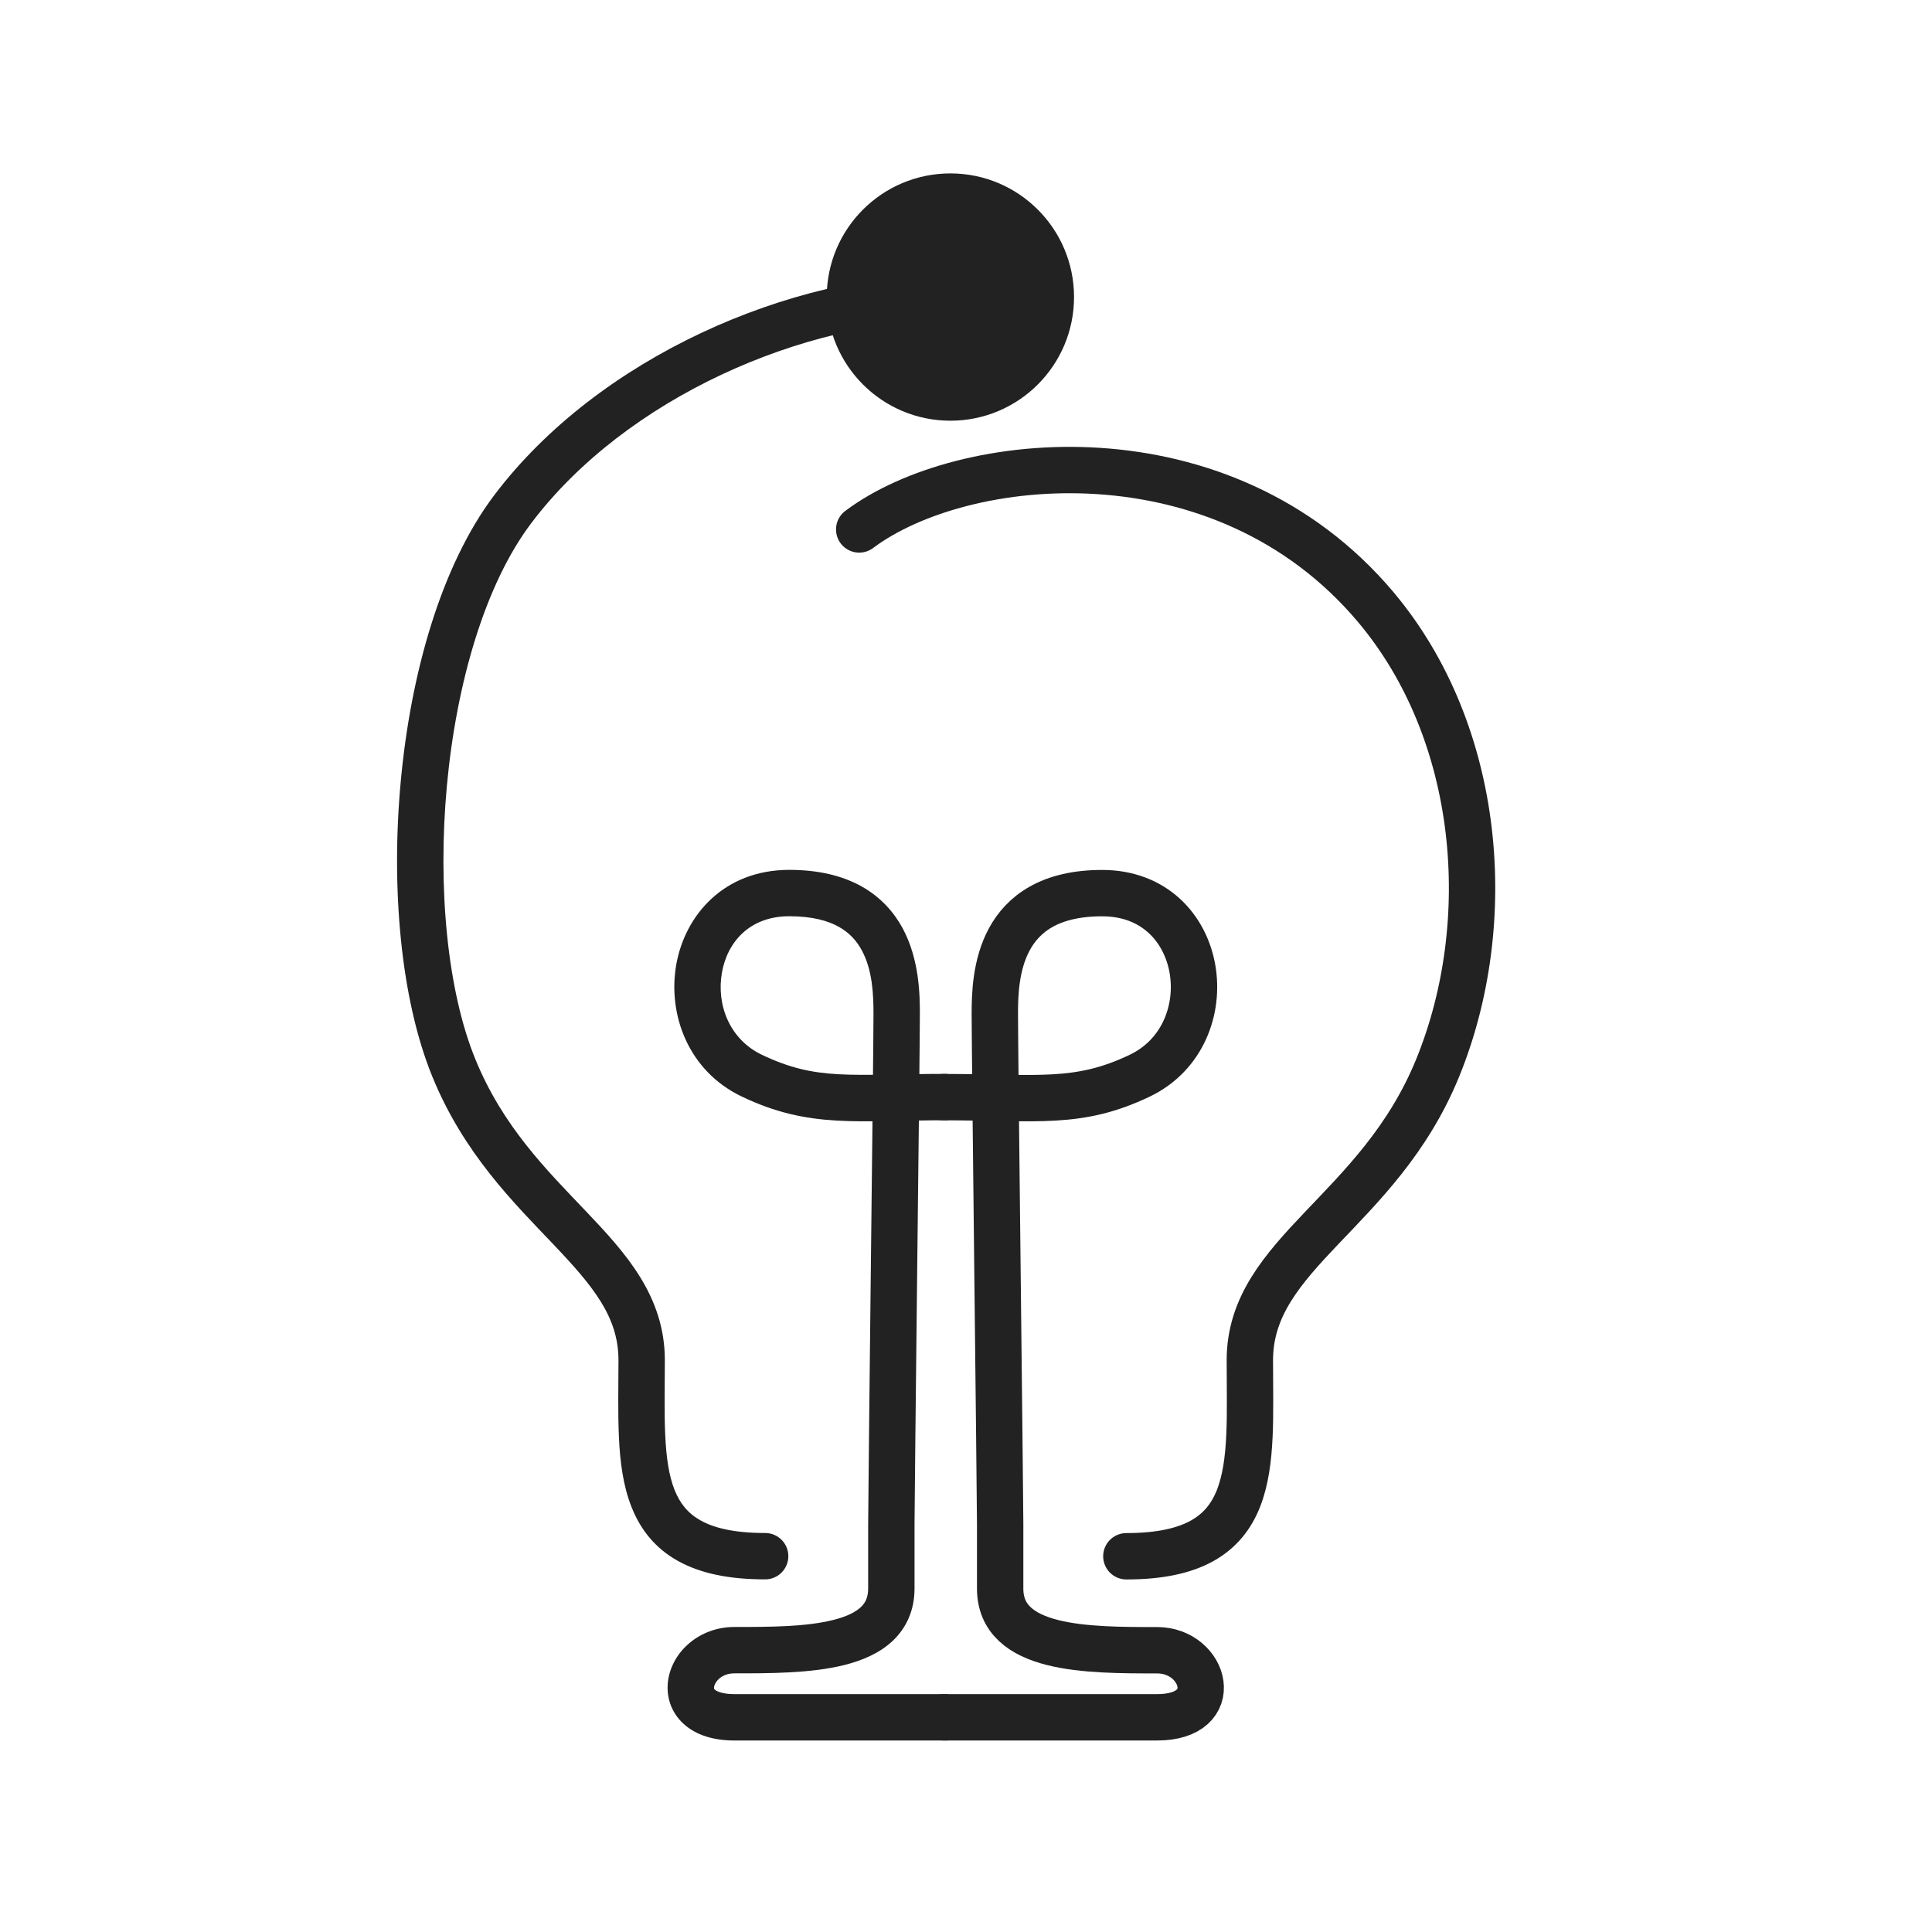 <svg width="25" height="25" viewBox="0 0 25 25" fill="none" xmlns="http://www.w3.org/2000/svg">
<g clip-path="url(#clip0_476_22406)">
<path d="M10.698 3.844C10.698 4.727 11.414 5.444 12.298 5.444C13.182 5.444 13.898 4.727 13.898 3.844C13.898 2.96 13.182 2.244 12.298 2.244C11.414 2.244 10.698 2.96 10.698 3.844ZM9.901 20.437C10.067 20.437 10.201 20.303 10.201 20.137C10.201 19.971 10.067 19.837 9.901 19.837V20.437ZM9.727 13.918L9.857 13.648L9.727 13.918ZM12.298 3.844V3.544C10.234 3.544 7.744 4.622 6.396 6.407L6.635 6.588L6.875 6.769C8.097 5.15 10.401 4.144 12.298 4.144V3.844ZM6.635 6.588L6.396 6.407C5.705 7.322 5.314 8.724 5.186 10.108C5.057 11.495 5.186 12.929 5.593 13.928L5.871 13.814L6.149 13.701C5.791 12.823 5.66 11.495 5.783 10.164C5.907 8.83 6.28 7.556 6.875 6.769L6.635 6.588ZM5.871 13.814L5.593 13.928C6 14.927 6.651 15.566 7.156 16.097C7.677 16.644 8.003 17.041 8.003 17.601H8.303H8.603C8.603 16.772 8.095 16.213 7.591 15.683C7.071 15.137 6.506 14.578 6.149 13.701L5.871 13.814ZM8.303 17.601H8.003C8.003 17.937 7.994 18.285 8.009 18.598C8.023 18.912 8.062 19.224 8.172 19.501C8.285 19.786 8.472 20.031 8.772 20.198C9.064 20.361 9.437 20.437 9.901 20.437V20.137V19.837C9.496 19.837 9.235 19.77 9.065 19.674C8.902 19.583 8.799 19.455 8.729 19.28C8.656 19.096 8.621 18.861 8.608 18.57C8.594 18.276 8.603 17.96 8.603 17.601H8.303ZM11.534 19.72H11.834C11.834 19.549 11.851 18.023 11.868 16.475C11.886 14.931 11.903 13.365 11.903 13.12H11.603H11.303C11.303 13.361 11.286 14.921 11.268 16.469C11.251 18.013 11.234 19.544 11.234 19.72H11.534ZM11.603 13.12H11.903C11.903 12.878 11.898 12.417 11.681 12.013C11.568 11.804 11.398 11.61 11.149 11.47C10.901 11.332 10.592 11.256 10.213 11.256V11.556V11.856C10.512 11.856 10.716 11.915 10.856 11.994C10.994 12.071 11.087 12.177 11.152 12.298C11.291 12.554 11.303 12.874 11.303 13.12H11.603ZM10.213 11.556V11.256C9.368 11.256 8.862 11.842 8.75 12.487C8.64 13.118 8.899 13.855 9.598 14.189L9.727 13.918L9.857 13.648C9.443 13.45 9.269 13.006 9.341 12.589C9.411 12.186 9.704 11.856 10.213 11.856V11.556ZM9.727 13.918L9.598 14.189C10.476 14.609 11.095 14.496 12.263 14.496V14.197V13.896C10.999 13.896 10.576 13.992 9.857 13.648L9.727 13.918ZM11.534 19.72H11.234C11.234 19.721 11.234 19.722 11.234 19.722C11.234 19.723 11.234 19.724 11.234 19.724C11.234 19.725 11.234 19.726 11.234 19.727C11.234 19.727 11.234 19.728 11.234 19.729C11.234 19.729 11.234 19.73 11.234 19.731C11.234 19.731 11.234 19.732 11.234 19.733C11.234 19.733 11.234 19.734 11.234 19.735C11.234 19.736 11.234 19.736 11.234 19.737C11.234 19.738 11.234 19.738 11.234 19.739C11.234 19.74 11.234 19.74 11.234 19.741C11.234 19.742 11.234 19.742 11.234 19.743C11.234 19.744 11.234 19.745 11.234 19.745C11.234 19.746 11.234 19.747 11.234 19.747C11.234 19.748 11.234 19.749 11.234 19.749C11.234 19.75 11.234 19.751 11.234 19.751C11.234 19.752 11.234 19.753 11.234 19.753C11.234 19.754 11.234 19.755 11.234 19.756C11.234 19.756 11.234 19.757 11.234 19.758C11.234 19.758 11.234 19.759 11.234 19.76C11.234 19.76 11.234 19.761 11.234 19.762C11.234 19.762 11.234 19.763 11.234 19.764C11.234 19.764 11.234 19.765 11.234 19.766C11.234 19.767 11.234 19.767 11.234 19.768C11.234 19.768 11.234 19.769 11.234 19.77C11.234 19.77 11.234 19.771 11.234 19.772C11.234 19.773 11.234 19.773 11.234 19.774C11.234 19.775 11.234 19.775 11.234 19.776C11.234 19.777 11.234 19.777 11.234 19.778C11.234 19.779 11.234 19.779 11.234 19.78C11.234 19.781 11.234 19.781 11.234 19.782C11.234 19.783 11.234 19.783 11.234 19.784C11.234 19.785 11.234 19.785 11.234 19.786C11.234 19.787 11.234 19.787 11.234 19.788C11.234 19.789 11.234 19.789 11.234 19.79C11.234 19.791 11.234 19.791 11.234 19.792C11.234 19.793 11.234 19.793 11.234 19.794C11.234 19.795 11.234 19.795 11.234 19.796C11.234 19.797 11.234 19.797 11.234 19.798C11.234 19.799 11.234 19.799 11.234 19.8C11.234 19.801 11.234 19.801 11.234 19.802C11.234 19.803 11.234 19.803 11.234 19.804C11.234 19.805 11.234 19.805 11.234 19.806C11.234 19.807 11.234 19.807 11.234 19.808C11.234 19.809 11.234 19.809 11.234 19.81C11.234 19.811 11.234 19.811 11.234 19.812C11.234 19.812 11.234 19.813 11.234 19.814C11.234 19.814 11.234 19.815 11.234 19.816C11.234 19.817 11.234 19.817 11.234 19.818C11.234 19.818 11.234 19.819 11.234 19.82C11.234 19.82 11.234 19.821 11.234 19.822C11.234 19.822 11.234 19.823 11.234 19.824C11.234 19.824 11.234 19.825 11.234 19.826C11.234 19.826 11.234 19.827 11.234 19.828C11.234 19.828 11.234 19.829 11.234 19.829C11.234 19.83 11.234 19.831 11.234 19.831C11.234 19.832 11.234 19.833 11.234 19.833C11.234 19.834 11.234 19.835 11.234 19.835C11.234 19.836 11.234 19.837 11.234 19.837C11.234 19.838 11.234 19.839 11.234 19.839C11.234 19.84 11.234 19.84 11.234 19.841C11.234 19.842 11.234 19.843 11.234 19.843C11.234 19.844 11.234 19.844 11.234 19.845C11.234 19.846 11.234 19.846 11.234 19.847C11.234 19.848 11.234 19.848 11.234 19.849C11.234 19.849 11.234 19.85 11.234 19.851C11.234 19.851 11.234 19.852 11.234 19.853C11.234 19.853 11.234 19.854 11.234 19.855C11.234 19.855 11.234 19.856 11.234 19.857C11.234 19.857 11.234 19.858 11.234 19.858C11.234 19.859 11.234 19.86 11.234 19.86C11.234 19.861 11.234 19.862 11.234 19.862C11.234 19.863 11.234 19.863 11.234 19.864C11.234 19.865 11.234 19.865 11.234 19.866C11.234 19.867 11.234 19.867 11.234 19.868C11.234 19.869 11.234 19.869 11.234 19.87C11.234 19.87 11.234 19.871 11.234 19.872C11.234 19.872 11.234 19.873 11.234 19.874C11.234 19.874 11.234 19.875 11.234 19.875C11.234 19.876 11.234 19.877 11.234 19.877C11.234 19.878 11.234 19.879 11.234 19.879C11.234 19.88 11.234 19.881 11.234 19.881C11.234 19.882 11.234 19.882 11.234 19.883C11.234 19.884 11.234 19.884 11.234 19.885C11.234 19.886 11.234 19.886 11.234 19.887C11.234 19.887 11.234 19.888 11.234 19.889C11.234 19.889 11.234 19.89 11.234 19.89C11.234 19.891 11.234 19.892 11.234 19.892C11.234 19.893 11.234 19.894 11.234 19.894C11.234 19.895 11.234 19.895 11.234 19.896C11.234 19.897 11.234 19.897 11.234 19.898C11.234 19.899 11.234 19.899 11.234 19.9C11.234 19.9 11.234 19.901 11.234 19.902C11.234 19.902 11.234 19.903 11.234 19.904C11.234 19.904 11.234 19.905 11.234 19.905C11.234 19.906 11.234 19.907 11.234 19.907C11.234 19.908 11.234 19.908 11.234 19.909C11.234 19.91 11.234 19.91 11.234 19.911C11.234 19.912 11.234 19.912 11.234 19.913C11.234 19.913 11.234 19.914 11.234 19.915C11.234 19.915 11.234 19.916 11.234 19.916C11.234 19.917 11.234 19.918 11.234 19.918C11.234 19.919 11.234 19.919 11.234 19.92C11.234 19.921 11.234 19.921 11.234 19.922C11.234 19.922 11.234 19.923 11.234 19.924C11.234 19.924 11.234 19.925 11.234 19.925C11.234 19.926 11.234 19.927 11.234 19.927C11.234 19.928 11.234 19.929 11.234 19.929C11.234 19.93 11.234 19.93 11.234 19.931C11.234 19.932 11.234 19.932 11.234 19.933C11.234 19.933 11.234 19.934 11.234 19.935C11.234 19.935 11.234 19.936 11.234 19.936C11.234 19.937 11.234 19.938 11.234 19.938C11.234 19.939 11.234 19.939 11.234 19.94C11.234 19.941 11.234 19.941 11.234 19.942C11.234 19.942 11.234 19.943 11.234 19.944C11.234 19.944 11.234 19.945 11.234 19.945C11.234 19.946 11.234 19.947 11.234 19.947C11.234 19.948 11.234 19.948 11.234 19.949C11.234 19.95 11.234 19.95 11.234 19.951C11.234 19.951 11.234 19.952 11.234 19.953C11.234 19.953 11.234 19.954 11.234 19.954C11.234 19.955 11.234 19.956 11.234 19.956C11.234 19.957 11.234 19.957 11.234 19.958C11.234 19.959 11.234 19.959 11.234 19.96C11.234 19.96 11.234 19.961 11.234 19.962C11.234 19.962 11.234 19.963 11.234 19.963C11.234 19.964 11.234 19.964 11.234 19.965C11.234 19.966 11.234 19.966 11.234 19.967C11.234 19.967 11.234 19.968 11.234 19.969C11.234 19.969 11.234 19.97 11.234 19.97C11.234 19.971 11.234 19.971 11.234 19.972C11.234 19.973 11.234 19.973 11.234 19.974C11.234 19.974 11.234 19.975 11.234 19.976C11.234 19.976 11.234 19.977 11.234 19.977C11.234 19.978 11.234 19.979 11.234 19.979C11.234 19.98 11.234 19.98 11.234 19.981C11.234 19.981 11.234 19.982 11.234 19.983C11.234 19.983 11.234 19.984 11.234 19.984C11.234 19.985 11.234 19.985 11.234 19.986C11.234 19.987 11.234 19.987 11.234 19.988C11.234 19.988 11.234 19.989 11.234 19.99C11.234 19.99 11.234 19.991 11.234 19.991C11.234 19.992 11.234 19.992 11.234 19.993C11.234 19.994 11.234 19.994 11.234 19.995C11.234 19.995 11.234 19.996 11.234 19.997C11.234 19.997 11.234 19.998 11.234 19.998C11.234 19.999 11.234 19.999 11.234 20C11.234 20.001 11.234 20.001 11.234 20.002C11.234 20.002 11.234 20.003 11.234 20.003C11.234 20.004 11.234 20.005 11.234 20.005C11.234 20.006 11.234 20.006 11.234 20.007C11.234 20.008 11.234 20.008 11.234 20.009C11.234 20.009 11.234 20.01 11.234 20.01C11.234 20.011 11.234 20.012 11.234 20.012C11.234 20.013 11.234 20.013 11.234 20.014C11.234 20.014 11.234 20.015 11.234 20.015C11.234 20.016 11.234 20.017 11.234 20.017C11.234 20.018 11.234 20.018 11.234 20.019C11.234 20.02 11.234 20.02 11.234 20.021C11.234 20.021 11.234 20.022 11.234 20.022C11.234 20.023 11.234 20.023 11.234 20.024C11.234 20.025 11.234 20.025 11.234 20.026C11.234 20.026 11.234 20.027 11.234 20.027C11.234 20.028 11.234 20.029 11.234 20.029C11.234 20.03 11.234 20.03 11.234 20.031C11.234 20.031 11.234 20.032 11.234 20.032C11.234 20.033 11.234 20.034 11.234 20.034C11.234 20.035 11.234 20.035 11.234 20.036C11.234 20.036 11.234 20.037 11.234 20.038C11.234 20.038 11.234 20.039 11.234 20.039C11.234 20.04 11.234 20.04 11.234 20.041C11.234 20.041 11.234 20.042 11.234 20.043C11.234 20.043 11.234 20.044 11.234 20.044C11.234 20.045 11.234 20.045 11.234 20.046C11.234 20.047 11.234 20.047 11.234 20.048C11.234 20.048 11.234 20.049 11.234 20.049C11.234 20.05 11.234 20.05 11.234 20.051C11.234 20.052 11.234 20.052 11.234 20.053C11.234 20.053 11.234 20.054 11.234 20.054C11.234 20.055 11.234 20.055 11.234 20.056C11.234 20.056 11.234 20.057 11.234 20.058C11.234 20.058 11.234 20.059 11.234 20.059C11.234 20.06 11.234 20.06 11.234 20.061C11.234 20.061 11.234 20.062 11.234 20.063C11.234 20.063 11.234 20.064 11.234 20.064C11.234 20.065 11.234 20.065 11.234 20.066C11.234 20.067 11.234 20.067 11.234 20.068C11.234 20.068 11.234 20.069 11.234 20.069C11.234 20.07 11.234 20.07 11.234 20.071C11.234 20.072 11.234 20.072 11.234 20.073C11.234 20.073 11.234 20.074 11.234 20.074C11.234 20.075 11.234 20.075 11.234 20.076C11.234 20.076 11.234 20.077 11.234 20.078C11.234 20.078 11.234 20.079 11.234 20.079C11.234 20.08 11.234 20.08 11.234 20.081C11.234 20.081 11.234 20.082 11.234 20.082C11.234 20.083 11.234 20.084 11.234 20.084C11.234 20.085 11.234 20.085 11.234 20.086C11.234 20.086 11.234 20.087 11.234 20.087C11.234 20.088 11.234 20.088 11.234 20.089C11.234 20.09 11.234 20.09 11.234 20.091C11.234 20.091 11.234 20.092 11.234 20.092C11.234 20.093 11.234 20.093 11.234 20.094C11.234 20.094 11.234 20.095 11.234 20.096C11.234 20.096 11.234 20.097 11.234 20.097C11.234 20.098 11.234 20.098 11.234 20.099C11.234 20.099 11.234 20.1 11.234 20.1C11.234 20.101 11.234 20.101 11.234 20.102C11.234 20.102 11.234 20.103 11.234 20.104C11.234 20.104 11.234 20.105 11.234 20.105C11.234 20.106 11.234 20.106 11.234 20.107C11.234 20.107 11.234 20.108 11.234 20.108C11.234 20.109 11.234 20.11 11.234 20.11C11.234 20.111 11.234 20.111 11.234 20.112C11.234 20.112 11.234 20.113 11.234 20.113C11.234 20.114 11.234 20.114 11.234 20.115C11.234 20.115 11.234 20.116 11.234 20.116C11.234 20.117 11.234 20.117 11.234 20.118C11.234 20.119 11.234 20.119 11.234 20.12C11.234 20.12 11.234 20.121 11.234 20.121C11.234 20.122 11.234 20.122 11.234 20.123C11.234 20.123 11.234 20.124 11.234 20.125C11.234 20.125 11.234 20.125 11.234 20.126C11.234 20.127 11.234 20.127 11.234 20.128C11.234 20.128 11.234 20.129 11.234 20.129C11.234 20.13 11.234 20.13 11.234 20.131C11.234 20.131 11.234 20.132 11.234 20.132C11.234 20.133 11.234 20.134 11.234 20.134C11.234 20.134 11.234 20.135 11.234 20.136C11.234 20.136 11.234 20.137 11.234 20.137C11.234 20.138 11.234 20.138 11.234 20.139C11.234 20.139 11.234 20.14 11.234 20.14C11.234 20.141 11.234 20.141 11.234 20.142C11.234 20.142 11.234 20.143 11.234 20.143C11.234 20.144 11.234 20.145 11.234 20.145C11.234 20.146 11.234 20.146 11.234 20.147C11.234 20.147 11.234 20.148 11.234 20.148C11.234 20.149 11.234 20.149 11.234 20.15C11.234 20.15 11.234 20.151 11.234 20.151C11.234 20.152 11.234 20.152 11.234 20.153C11.234 20.154 11.234 20.154 11.234 20.154C11.234 20.155 11.234 20.156 11.234 20.156C11.234 20.157 11.234 20.157 11.234 20.158C11.234 20.158 11.234 20.159 11.234 20.159C11.234 20.16 11.234 20.16 11.234 20.161C11.234 20.161 11.234 20.162 11.234 20.162C11.234 20.163 11.234 20.163 11.234 20.164C11.234 20.165 11.234 20.165 11.234 20.166C11.234 20.166 11.234 20.166 11.234 20.167C11.234 20.168 11.234 20.168 11.234 20.169C11.234 20.169 11.234 20.17 11.234 20.17C11.234 20.171 11.234 20.171 11.234 20.172C11.234 20.172 11.234 20.173 11.234 20.173C11.234 20.174 11.234 20.174 11.234 20.175C11.234 20.175 11.234 20.176 11.234 20.176C11.234 20.177 11.234 20.177 11.234 20.178C11.234 20.178 11.234 20.179 11.234 20.18C11.234 20.18 11.234 20.18 11.234 20.181C11.234 20.182 11.234 20.182 11.234 20.183C11.234 20.183 11.234 20.184 11.234 20.184C11.234 20.185 11.234 20.185 11.234 20.186C11.234 20.186 11.234 20.187 11.234 20.187C11.234 20.188 11.234 20.188 11.234 20.189C11.234 20.189 11.234 20.19 11.234 20.19C11.234 20.191 11.234 20.191 11.234 20.192C11.234 20.192 11.234 20.193 11.234 20.193C11.234 20.194 11.234 20.194 11.234 20.195C11.234 20.195 11.234 20.196 11.234 20.197C11.234 20.197 11.234 20.198 11.234 20.198C11.234 20.198 11.234 20.199 11.234 20.2C11.234 20.2 11.234 20.201 11.234 20.201C11.234 20.202 11.234 20.202 11.234 20.203C11.234 20.203 11.234 20.204 11.234 20.204C11.234 20.205 11.234 20.205 11.234 20.206C11.234 20.206 11.234 20.207 11.234 20.207C11.234 20.208 11.234 20.208 11.234 20.209C11.234 20.209 11.234 20.21 11.234 20.21C11.234 20.211 11.234 20.211 11.234 20.212C11.234 20.212 11.234 20.213 11.234 20.213C11.234 20.214 11.234 20.214 11.234 20.215C11.234 20.215 11.234 20.216 11.234 20.216C11.234 20.217 11.234 20.217 11.234 20.218C11.234 20.218 11.234 20.219 11.234 20.219C11.234 20.22 11.234 20.22 11.234 20.221C11.234 20.221 11.234 20.222 11.234 20.222C11.234 20.223 11.234 20.223 11.234 20.224C11.234 20.224 11.234 20.225 11.234 20.225C11.234 20.226 11.234 20.227 11.234 20.227C11.234 20.227 11.234 20.228 11.234 20.229C11.234 20.229 11.234 20.23 11.234 20.23C11.234 20.23 11.234 20.231 11.234 20.232C11.234 20.232 11.234 20.233 11.234 20.233C11.234 20.233 11.234 20.234 11.234 20.235C11.234 20.235 11.234 20.235 11.234 20.236C11.234 20.236 11.234 20.237 11.234 20.238C11.234 20.238 11.234 20.238 11.234 20.239C11.234 20.239 11.234 20.24 11.234 20.241C11.234 20.241 11.234 20.242 11.234 20.242C11.234 20.243 11.234 20.243 11.234 20.244C11.234 20.244 11.234 20.245 11.234 20.245C11.234 20.246 11.234 20.246 11.234 20.247C11.234 20.247 11.234 20.248 11.234 20.248C11.234 20.249 11.234 20.249 11.234 20.25C11.234 20.25 11.234 20.251 11.234 20.251C11.234 20.252 11.234 20.252 11.234 20.253C11.234 20.253 11.234 20.254 11.234 20.254C11.234 20.255 11.234 20.255 11.234 20.256C11.234 20.256 11.234 20.257 11.234 20.257C11.234 20.258 11.234 20.258 11.234 20.259C11.234 20.259 11.234 20.259 11.234 20.26C11.234 20.261 11.234 20.261 11.234 20.262C11.234 20.262 11.234 20.262 11.234 20.263C11.234 20.264 11.234 20.264 11.234 20.265C11.234 20.265 11.234 20.265 11.234 20.266C11.234 20.267 11.234 20.267 11.234 20.267C11.234 20.268 11.234 20.268 11.234 20.269C11.234 20.27 11.234 20.27 11.234 20.27C11.234 20.271 11.234 20.271 11.234 20.272C11.234 20.273 11.234 20.273 11.234 20.273C11.234 20.274 11.234 20.274 11.234 20.275C11.234 20.275 11.234 20.276 11.234 20.276C11.234 20.277 11.234 20.277 11.234 20.278C11.234 20.278 11.234 20.279 11.234 20.279C11.234 20.28 11.234 20.28 11.234 20.281C11.234 20.281 11.234 20.282 11.234 20.282C11.234 20.283 11.234 20.283 11.234 20.284C11.234 20.284 11.234 20.285 11.234 20.285C11.234 20.286 11.234 20.286 11.234 20.287C11.234 20.287 11.234 20.288 11.234 20.288C11.234 20.289 11.234 20.289 11.234 20.29C11.234 20.29 11.234 20.291 11.234 20.291C11.234 20.292 11.234 20.292 11.234 20.293C11.234 20.293 11.234 20.294 11.234 20.294C11.234 20.295 11.234 20.295 11.234 20.296C11.234 20.296 11.234 20.297 11.234 20.297C11.234 20.298 11.234 20.298 11.234 20.299C11.234 20.299 11.234 20.3 11.234 20.3C11.234 20.301 11.234 20.301 11.234 20.302C11.234 20.302 11.234 20.302 11.234 20.303C11.234 20.303 11.234 20.304 11.234 20.305C11.234 20.305 11.234 20.305 11.234 20.306C11.234 20.306 11.234 20.307 11.234 20.307C11.234 20.308 11.234 20.308 11.234 20.309C11.234 20.309 11.234 20.31 11.234 20.31C11.234 20.311 11.234 20.311 11.234 20.312C11.234 20.312 11.234 20.313 11.234 20.313C11.234 20.314 11.234 20.314 11.234 20.315C11.234 20.315 11.234 20.316 11.234 20.316C11.234 20.317 11.234 20.317 11.234 20.318C11.234 20.318 11.234 20.319 11.234 20.319C11.234 20.32 11.234 20.32 11.234 20.321C11.234 20.321 11.234 20.322 11.234 20.322C11.234 20.323 11.234 20.323 11.234 20.324C11.234 20.324 11.234 20.325 11.234 20.325C11.234 20.326 11.234 20.326 11.234 20.326C11.234 20.327 11.234 20.328 11.234 20.328C11.234 20.328 11.234 20.329 11.234 20.329C11.234 20.33 11.234 20.33 11.234 20.331C11.234 20.331 11.234 20.332 11.234 20.332C11.234 20.333 11.234 20.333 11.234 20.334C11.234 20.334 11.234 20.335 11.234 20.335C11.234 20.336 11.234 20.336 11.234 20.337C11.234 20.337 11.234 20.338 11.234 20.338C11.234 20.339 11.234 20.339 11.234 20.34C11.234 20.34 11.234 20.341 11.234 20.341C11.234 20.342 11.234 20.342 11.234 20.343C11.234 20.343 11.234 20.343 11.234 20.344C11.234 20.345 11.234 20.345 11.234 20.346C11.234 20.346 11.234 20.346 11.234 20.347C11.234 20.347 11.234 20.348 11.234 20.348C11.234 20.349 11.234 20.349 11.234 20.35C11.234 20.35 11.234 20.351 11.234 20.351C11.234 20.352 11.234 20.352 11.234 20.353C11.234 20.353 11.234 20.354 11.234 20.354C11.234 20.355 11.234 20.355 11.234 20.356C11.234 20.356 11.234 20.357 11.234 20.357C11.234 20.358 11.234 20.358 11.234 20.358C11.234 20.359 11.234 20.36 11.234 20.36C11.234 20.36 11.234 20.361 11.234 20.361C11.234 20.362 11.234 20.362 11.234 20.363C11.234 20.363 11.234 20.364 11.234 20.364C11.234 20.365 11.234 20.365 11.234 20.366C11.234 20.366 11.234 20.367 11.234 20.367C11.234 20.368 11.234 20.368 11.234 20.369C11.234 20.369 11.234 20.37 11.234 20.37C11.234 20.371 11.234 20.371 11.234 20.372C11.234 20.372 11.234 20.373 11.234 20.373C11.234 20.373 11.234 20.374 11.234 20.375C11.234 20.375 11.234 20.375 11.234 20.376C11.234 20.376 11.234 20.377 11.234 20.377C11.234 20.378 11.234 20.378 11.234 20.379C11.234 20.379 11.234 20.38 11.234 20.38C11.234 20.381 11.234 20.381 11.234 20.382C11.234 20.382 11.234 20.383 11.234 20.383C11.234 20.384 11.234 20.384 11.234 20.385C11.234 20.385 11.234 20.386 11.234 20.386C11.234 20.387 11.234 20.387 11.234 20.387C11.234 20.388 11.234 20.389 11.234 20.389C11.234 20.389 11.234 20.39 11.234 20.39C11.234 20.391 11.234 20.391 11.234 20.392C11.234 20.392 11.234 20.393 11.234 20.393C11.234 20.394 11.234 20.394 11.234 20.395C11.234 20.395 11.234 20.396 11.234 20.396C11.234 20.397 11.234 20.397 11.234 20.398C11.234 20.398 11.234 20.399 11.234 20.399C11.234 20.4 11.234 20.4 11.234 20.401C11.234 20.401 11.234 20.401 11.234 20.402C11.234 20.402 11.234 20.403 11.234 20.403C11.234 20.404 11.234 20.404 11.234 20.405C11.234 20.405 11.234 20.406 11.234 20.406C11.234 20.407 11.234 20.407 11.234 20.408C11.234 20.408 11.234 20.409 11.234 20.409C11.234 20.41 11.234 20.41 11.234 20.411C11.234 20.411 11.234 20.412 11.234 20.412C11.234 20.413 11.234 20.413 11.234 20.413C11.234 20.414 11.234 20.415 11.234 20.415C11.234 20.415 11.234 20.416 11.234 20.416C11.234 20.417 11.234 20.417 11.234 20.418C11.234 20.418 11.234 20.419 11.234 20.419C11.234 20.42 11.234 20.42 11.234 20.421C11.234 20.421 11.234 20.422 11.234 20.422C11.234 20.423 11.234 20.423 11.234 20.424C11.234 20.424 11.234 20.425 11.234 20.425C11.234 20.425 11.234 20.426 11.234 20.427C11.234 20.427 11.234 20.427 11.234 20.428C11.234 20.428 11.234 20.429 11.234 20.429C11.234 20.43 11.234 20.43 11.234 20.431C11.234 20.431 11.234 20.432 11.234 20.432C11.234 20.433 11.234 20.433 11.234 20.434C11.234 20.434 11.234 20.435 11.234 20.435C11.234 20.436 11.234 20.436 11.234 20.437C11.234 20.437 11.234 20.438 11.234 20.438C11.234 20.439 11.234 20.439 11.234 20.439C11.234 20.44 11.234 20.44 11.234 20.441C11.234 20.441 11.234 20.442 11.234 20.442C11.234 20.443 11.234 20.443 11.234 20.444C11.234 20.444 11.234 20.445 11.234 20.445C11.234 20.446 11.234 20.446 11.234 20.447C11.234 20.447 11.234 20.448 11.234 20.448C11.234 20.449 11.234 20.449 11.234 20.45C11.234 20.45 11.234 20.451 11.234 20.451C11.234 20.451 11.234 20.452 11.234 20.452C11.234 20.453 11.234 20.453 11.234 20.454C11.234 20.454 11.234 20.455 11.234 20.455C11.234 20.456 11.234 20.456 11.234 20.457C11.234 20.457 11.234 20.458 11.234 20.458C11.234 20.459 11.234 20.459 11.234 20.46C11.234 20.46 11.234 20.461 11.234 20.461C11.234 20.462 11.234 20.462 11.234 20.462C11.234 20.463 11.234 20.463 11.234 20.464C11.234 20.465 11.234 20.465 11.234 20.465C11.234 20.466 11.234 20.466 11.234 20.467C11.234 20.467 11.234 20.468 11.234 20.468C11.234 20.469 11.234 20.469 11.234 20.47C11.234 20.47 11.234 20.471 11.234 20.471C11.234 20.472 11.234 20.472 11.234 20.473C11.234 20.473 11.234 20.474 11.234 20.474C11.234 20.475 11.234 20.475 11.234 20.476C11.234 20.476 11.234 20.477 11.234 20.477C11.234 20.477 11.234 20.478 11.234 20.478C11.234 20.479 11.234 20.479 11.234 20.48C11.234 20.48 11.234 20.481 11.234 20.481C11.234 20.482 11.234 20.482 11.234 20.483C11.234 20.483 11.234 20.484 11.234 20.484C11.234 20.485 11.234 20.485 11.234 20.486C11.234 20.486 11.234 20.487 11.234 20.487C11.234 20.488 11.234 20.488 11.234 20.488C11.234 20.489 11.234 20.489 11.234 20.49C11.234 20.491 11.234 20.491 11.234 20.491C11.234 20.492 11.234 20.492 11.234 20.493C11.234 20.493 11.234 20.494 11.234 20.494C11.234 20.495 11.234 20.495 11.234 20.496C11.234 20.496 11.234 20.497 11.234 20.497C11.234 20.498 11.234 20.498 11.234 20.499C11.234 20.499 11.234 20.5 11.234 20.5C11.234 20.501 11.234 20.501 11.234 20.502C11.234 20.502 11.234 20.503 11.234 20.503C11.234 20.503 11.234 20.504 11.234 20.505C11.234 20.505 11.234 20.505 11.234 20.506C11.234 20.506 11.234 20.507 11.234 20.507C11.234 20.508 11.234 20.508 11.234 20.509C11.234 20.509 11.234 20.51 11.234 20.51C11.234 20.511 11.234 20.511 11.234 20.512C11.234 20.512 11.234 20.513 11.234 20.513C11.234 20.514 11.234 20.514 11.234 20.515C11.234 20.515 11.234 20.516 11.234 20.516C11.234 20.517 11.234 20.517 11.234 20.517C11.234 20.518 11.234 20.518 11.234 20.519C11.234 20.52 11.234 20.52 11.234 20.52C11.234 20.521 11.234 20.521 11.234 20.522C11.234 20.522 11.234 20.523 11.234 20.523C11.234 20.524 11.234 20.524 11.234 20.525C11.234 20.525 11.234 20.526 11.234 20.526C11.234 20.527 11.234 20.527 11.234 20.528C11.234 20.528 11.234 20.529 11.234 20.529C11.234 20.53 11.234 20.53 11.234 20.531C11.234 20.531 11.234 20.532 11.234 20.532C11.234 20.533 11.234 20.533 11.234 20.534C11.234 20.534 11.234 20.535 11.234 20.535C11.234 20.535 11.234 20.536 11.234 20.537C11.234 20.537 11.234 20.537 11.234 20.538C11.234 20.538 11.234 20.539 11.234 20.539C11.234 20.54 11.234 20.54 11.234 20.541C11.234 20.541 11.234 20.542 11.234 20.542C11.234 20.543 11.234 20.543 11.234 20.544C11.234 20.544 11.234 20.545 11.234 20.545C11.234 20.546 11.234 20.546 11.234 20.547C11.234 20.547 11.234 20.548 11.234 20.548C11.234 20.549 11.234 20.549 11.234 20.55C11.234 20.55 11.234 20.551 11.234 20.551C11.234 20.552 11.234 20.552 11.234 20.552C11.234 20.553 11.234 20.553 11.234 20.554H11.534H11.834C11.834 20.553 11.834 20.553 11.834 20.552C11.834 20.552 11.834 20.552 11.834 20.551C11.834 20.551 11.834 20.55 11.834 20.55C11.834 20.549 11.834 20.549 11.834 20.548C11.834 20.548 11.834 20.547 11.834 20.547C11.834 20.546 11.834 20.546 11.834 20.545C11.834 20.545 11.834 20.544 11.834 20.544C11.834 20.543 11.834 20.543 11.834 20.542C11.834 20.542 11.834 20.541 11.834 20.541C11.834 20.54 11.834 20.54 11.834 20.539C11.834 20.539 11.834 20.538 11.834 20.538C11.834 20.537 11.834 20.537 11.834 20.537C11.834 20.536 11.834 20.535 11.834 20.535C11.834 20.535 11.834 20.534 11.834 20.534C11.834 20.533 11.834 20.533 11.834 20.532C11.834 20.532 11.834 20.531 11.834 20.531C11.834 20.53 11.834 20.53 11.834 20.529C11.834 20.529 11.834 20.528 11.834 20.528C11.834 20.527 11.834 20.527 11.834 20.526C11.834 20.526 11.834 20.525 11.834 20.525C11.834 20.524 11.834 20.524 11.834 20.523C11.834 20.523 11.834 20.522 11.834 20.522C11.834 20.521 11.834 20.521 11.834 20.52C11.834 20.52 11.834 20.52 11.834 20.519C11.834 20.518 11.834 20.518 11.834 20.517C11.834 20.517 11.834 20.517 11.834 20.516C11.834 20.516 11.834 20.515 11.834 20.515C11.834 20.514 11.834 20.514 11.834 20.513C11.834 20.513 11.834 20.512 11.834 20.512C11.834 20.511 11.834 20.511 11.834 20.51C11.834 20.51 11.834 20.509 11.834 20.509C11.834 20.508 11.834 20.508 11.834 20.507C11.834 20.507 11.834 20.506 11.834 20.506C11.834 20.505 11.834 20.505 11.834 20.505C11.834 20.504 11.834 20.503 11.834 20.503C11.834 20.503 11.834 20.502 11.834 20.502C11.834 20.501 11.834 20.501 11.834 20.5C11.834 20.5 11.834 20.499 11.834 20.499C11.834 20.498 11.834 20.498 11.834 20.497C11.834 20.497 11.834 20.496 11.834 20.496C11.834 20.495 11.834 20.495 11.834 20.494C11.834 20.494 11.834 20.493 11.834 20.493C11.834 20.492 11.834 20.492 11.834 20.491C11.834 20.491 11.834 20.491 11.834 20.49C11.834 20.489 11.834 20.489 11.834 20.488C11.834 20.488 11.834 20.488 11.834 20.487C11.834 20.487 11.834 20.486 11.834 20.486C11.834 20.485 11.834 20.485 11.834 20.484C11.834 20.484 11.834 20.483 11.834 20.483C11.834 20.482 11.834 20.482 11.834 20.481C11.834 20.481 11.834 20.48 11.834 20.48C11.834 20.479 11.834 20.479 11.834 20.478C11.834 20.478 11.834 20.477 11.834 20.477C11.834 20.477 11.834 20.476 11.834 20.476C11.834 20.475 11.834 20.475 11.834 20.474C11.834 20.474 11.834 20.473 11.834 20.473C11.834 20.472 11.834 20.472 11.834 20.471C11.834 20.471 11.834 20.47 11.834 20.47C11.834 20.469 11.834 20.469 11.834 20.468C11.834 20.468 11.834 20.467 11.834 20.467C11.834 20.466 11.834 20.466 11.834 20.465C11.834 20.465 11.834 20.465 11.834 20.464C11.834 20.463 11.834 20.463 11.834 20.462C11.834 20.462 11.834 20.462 11.834 20.461C11.834 20.461 11.834 20.46 11.834 20.46C11.834 20.459 11.834 20.459 11.834 20.458C11.834 20.458 11.834 20.457 11.834 20.457C11.834 20.456 11.834 20.456 11.834 20.455C11.834 20.455 11.834 20.454 11.834 20.454C11.834 20.453 11.834 20.453 11.834 20.452C11.834 20.452 11.834 20.451 11.834 20.451C11.834 20.451 11.834 20.45 11.834 20.45C11.834 20.449 11.834 20.449 11.834 20.448C11.834 20.448 11.834 20.447 11.834 20.447C11.834 20.446 11.834 20.446 11.834 20.445C11.834 20.445 11.834 20.444 11.834 20.444C11.834 20.443 11.834 20.443 11.834 20.442C11.834 20.442 11.834 20.441 11.834 20.441C11.834 20.44 11.834 20.44 11.834 20.439C11.834 20.439 11.834 20.439 11.834 20.438C11.834 20.438 11.834 20.437 11.834 20.437C11.834 20.436 11.834 20.436 11.834 20.435C11.834 20.435 11.834 20.434 11.834 20.434C11.834 20.433 11.834 20.433 11.834 20.432C11.834 20.432 11.834 20.431 11.834 20.431C11.834 20.43 11.834 20.43 11.834 20.429C11.834 20.429 11.834 20.428 11.834 20.428C11.834 20.427 11.834 20.427 11.834 20.427C11.834 20.426 11.834 20.425 11.834 20.425C11.834 20.425 11.834 20.424 11.834 20.424C11.834 20.423 11.834 20.423 11.834 20.422C11.834 20.422 11.834 20.421 11.834 20.421C11.834 20.42 11.834 20.42 11.834 20.419C11.834 20.419 11.834 20.418 11.834 20.418C11.834 20.417 11.834 20.417 11.834 20.416C11.834 20.416 11.834 20.415 11.834 20.415C11.834 20.415 11.834 20.414 11.834 20.413C11.834 20.413 11.834 20.413 11.834 20.412C11.834 20.412 11.834 20.411 11.834 20.411C11.834 20.41 11.834 20.41 11.834 20.409C11.834 20.409 11.834 20.408 11.834 20.408C11.834 20.407 11.834 20.407 11.834 20.406C11.834 20.406 11.834 20.405 11.834 20.405C11.834 20.404 11.834 20.404 11.834 20.403C11.834 20.403 11.834 20.402 11.834 20.402C11.834 20.401 11.834 20.401 11.834 20.401C11.834 20.4 11.834 20.4 11.834 20.399C11.834 20.399 11.834 20.398 11.834 20.398C11.834 20.397 11.834 20.397 11.834 20.396C11.834 20.396 11.834 20.395 11.834 20.395C11.834 20.394 11.834 20.394 11.834 20.393C11.834 20.393 11.834 20.392 11.834 20.392C11.834 20.391 11.834 20.391 11.834 20.39C11.834 20.39 11.834 20.389 11.834 20.389C11.834 20.389 11.834 20.388 11.834 20.387C11.834 20.387 11.834 20.387 11.834 20.386C11.834 20.386 11.834 20.385 11.834 20.385C11.834 20.384 11.834 20.384 11.834 20.383C11.834 20.383 11.834 20.382 11.834 20.382C11.834 20.381 11.834 20.381 11.834 20.38C11.834 20.38 11.834 20.379 11.834 20.379C11.834 20.378 11.834 20.378 11.834 20.377C11.834 20.377 11.834 20.376 11.834 20.376C11.834 20.375 11.834 20.375 11.834 20.375C11.834 20.374 11.834 20.373 11.834 20.373C11.834 20.373 11.834 20.372 11.834 20.372C11.834 20.371 11.834 20.371 11.834 20.37C11.834 20.37 11.834 20.369 11.834 20.369C11.834 20.368 11.834 20.368 11.834 20.367C11.834 20.367 11.834 20.366 11.834 20.366C11.834 20.365 11.834 20.365 11.834 20.364C11.834 20.364 11.834 20.363 11.834 20.363C11.834 20.362 11.834 20.362 11.834 20.361C11.834 20.361 11.834 20.36 11.834 20.36C11.834 20.36 11.834 20.359 11.834 20.358C11.834 20.358 11.834 20.358 11.834 20.357C11.834 20.357 11.834 20.356 11.834 20.356C11.834 20.355 11.834 20.355 11.834 20.354C11.834 20.354 11.834 20.353 11.834 20.353C11.834 20.352 11.834 20.352 11.834 20.351C11.834 20.351 11.834 20.35 11.834 20.35C11.834 20.349 11.834 20.349 11.834 20.348C11.834 20.348 11.834 20.347 11.834 20.347C11.834 20.346 11.834 20.346 11.834 20.346C11.834 20.345 11.834 20.345 11.834 20.344C11.834 20.343 11.834 20.343 11.834 20.343C11.834 20.342 11.834 20.342 11.834 20.341C11.834 20.341 11.834 20.34 11.834 20.34C11.834 20.339 11.834 20.339 11.834 20.338C11.834 20.338 11.834 20.337 11.834 20.337C11.834 20.336 11.834 20.336 11.834 20.335C11.834 20.335 11.834 20.334 11.834 20.334C11.834 20.333 11.834 20.333 11.834 20.332C11.834 20.332 11.834 20.331 11.834 20.331C11.834 20.33 11.834 20.33 11.834 20.329C11.834 20.329 11.834 20.328 11.834 20.328C11.834 20.328 11.834 20.327 11.834 20.326C11.834 20.326 11.834 20.326 11.834 20.325C11.834 20.325 11.834 20.324 11.834 20.324C11.834 20.323 11.834 20.323 11.834 20.322C11.834 20.322 11.834 20.321 11.834 20.321C11.834 20.32 11.834 20.32 11.834 20.319C11.834 20.319 11.834 20.318 11.834 20.318C11.834 20.317 11.834 20.317 11.834 20.316C11.834 20.316 11.834 20.315 11.834 20.315C11.834 20.314 11.834 20.314 11.834 20.313C11.834 20.313 11.834 20.312 11.834 20.312C11.834 20.311 11.834 20.311 11.834 20.31C11.834 20.31 11.834 20.309 11.834 20.309C11.834 20.308 11.834 20.308 11.834 20.307C11.834 20.307 11.834 20.306 11.834 20.306C11.834 20.305 11.834 20.305 11.834 20.305C11.834 20.304 11.834 20.303 11.834 20.303C11.834 20.302 11.834 20.302 11.834 20.302C11.834 20.301 11.834 20.301 11.834 20.3C11.834 20.3 11.834 20.299 11.834 20.299C11.834 20.298 11.834 20.298 11.834 20.297C11.834 20.297 11.834 20.296 11.834 20.296C11.834 20.295 11.834 20.295 11.834 20.294C11.834 20.294 11.834 20.293 11.834 20.293C11.834 20.292 11.834 20.292 11.834 20.291C11.834 20.291 11.834 20.29 11.834 20.29C11.834 20.289 11.834 20.289 11.834 20.288C11.834 20.288 11.834 20.287 11.834 20.287C11.834 20.286 11.834 20.286 11.834 20.285C11.834 20.285 11.834 20.284 11.834 20.284C11.834 20.283 11.834 20.283 11.834 20.282C11.834 20.282 11.834 20.281 11.834 20.281C11.834 20.28 11.834 20.28 11.834 20.279C11.834 20.279 11.834 20.278 11.834 20.278C11.834 20.277 11.834 20.277 11.834 20.276C11.834 20.276 11.834 20.275 11.834 20.275C11.834 20.274 11.834 20.274 11.834 20.273C11.834 20.273 11.834 20.273 11.834 20.272C11.834 20.271 11.834 20.271 11.834 20.27C11.834 20.27 11.834 20.27 11.834 20.269C11.834 20.268 11.834 20.268 11.834 20.267C11.834 20.267 11.834 20.267 11.834 20.266C11.834 20.265 11.834 20.265 11.834 20.265C11.834 20.264 11.834 20.264 11.834 20.263C11.834 20.262 11.834 20.262 11.834 20.262C11.834 20.261 11.834 20.261 11.834 20.26C11.834 20.259 11.834 20.259 11.834 20.259C11.834 20.258 11.834 20.258 11.834 20.257C11.834 20.257 11.834 20.256 11.834 20.256C11.834 20.255 11.834 20.255 11.834 20.254C11.834 20.254 11.834 20.253 11.834 20.253C11.834 20.252 11.834 20.252 11.834 20.251C11.834 20.251 11.834 20.25 11.834 20.25C11.834 20.249 11.834 20.249 11.834 20.248C11.834 20.248 11.834 20.247 11.834 20.247C11.834 20.246 11.834 20.246 11.834 20.245C11.834 20.245 11.834 20.244 11.834 20.244C11.834 20.243 11.834 20.243 11.834 20.242C11.834 20.242 11.834 20.241 11.834 20.241C11.834 20.24 11.834 20.239 11.834 20.239C11.834 20.238 11.834 20.238 11.834 20.238C11.834 20.237 11.834 20.236 11.834 20.236C11.834 20.235 11.834 20.235 11.834 20.235C11.834 20.234 11.834 20.233 11.834 20.233C11.834 20.233 11.834 20.232 11.834 20.232C11.834 20.231 11.834 20.23 11.834 20.23C11.834 20.23 11.834 20.229 11.834 20.229C11.834 20.228 11.834 20.227 11.834 20.227C11.834 20.227 11.834 20.226 11.834 20.225C11.834 20.225 11.834 20.224 11.834 20.224C11.834 20.223 11.834 20.223 11.834 20.222C11.834 20.222 11.834 20.221 11.834 20.221C11.834 20.22 11.834 20.22 11.834 20.219C11.834 20.219 11.834 20.218 11.834 20.218C11.834 20.217 11.834 20.217 11.834 20.216C11.834 20.216 11.834 20.215 11.834 20.215C11.834 20.214 11.834 20.214 11.834 20.213C11.834 20.213 11.834 20.212 11.834 20.212C11.834 20.211 11.834 20.211 11.834 20.21C11.834 20.21 11.834 20.209 11.834 20.209C11.834 20.208 11.834 20.208 11.834 20.207C11.834 20.207 11.834 20.206 11.834 20.206C11.834 20.205 11.834 20.205 11.834 20.204C11.834 20.204 11.834 20.203 11.834 20.203C11.834 20.202 11.834 20.202 11.834 20.201C11.834 20.201 11.834 20.2 11.834 20.2C11.834 20.199 11.834 20.198 11.834 20.198C11.834 20.198 11.834 20.197 11.834 20.197C11.834 20.196 11.834 20.195 11.834 20.195C11.834 20.194 11.834 20.194 11.834 20.193C11.834 20.193 11.834 20.192 11.834 20.192C11.834 20.191 11.834 20.191 11.834 20.19C11.834 20.19 11.834 20.189 11.834 20.189C11.834 20.188 11.834 20.188 11.834 20.187C11.834 20.187 11.834 20.186 11.834 20.186C11.834 20.185 11.834 20.185 11.834 20.184C11.834 20.184 11.834 20.183 11.834 20.183C11.834 20.182 11.834 20.182 11.834 20.181C11.834 20.18 11.834 20.18 11.834 20.18C11.834 20.179 11.834 20.178 11.834 20.178C11.834 20.177 11.834 20.177 11.834 20.176C11.834 20.176 11.834 20.175 11.834 20.175C11.834 20.174 11.834 20.174 11.834 20.173C11.834 20.173 11.834 20.172 11.834 20.172C11.834 20.171 11.834 20.171 11.834 20.17C11.834 20.17 11.834 20.169 11.834 20.169C11.834 20.168 11.834 20.168 11.834 20.167C11.834 20.166 11.834 20.166 11.834 20.166C11.834 20.165 11.834 20.165 11.834 20.164C11.834 20.163 11.834 20.163 11.834 20.162C11.834 20.162 11.834 20.161 11.834 20.161C11.834 20.16 11.834 20.16 11.834 20.159C11.834 20.159 11.834 20.158 11.834 20.158C11.834 20.157 11.834 20.157 11.834 20.156C11.834 20.156 11.834 20.155 11.834 20.154C11.834 20.154 11.834 20.154 11.834 20.153C11.834 20.152 11.834 20.152 11.834 20.151C11.834 20.151 11.834 20.15 11.834 20.15C11.834 20.149 11.834 20.149 11.834 20.148C11.834 20.148 11.834 20.147 11.834 20.147C11.834 20.146 11.834 20.146 11.834 20.145C11.834 20.145 11.834 20.144 11.834 20.143C11.834 20.143 11.834 20.142 11.834 20.142C11.834 20.141 11.834 20.141 11.834 20.14C11.834 20.14 11.834 20.139 11.834 20.139C11.834 20.138 11.834 20.138 11.834 20.137C11.834 20.137 11.834 20.136 11.834 20.136C11.834 20.135 11.834 20.134 11.834 20.134C11.834 20.134 11.834 20.133 11.834 20.132C11.834 20.132 11.834 20.131 11.834 20.131C11.834 20.13 11.834 20.13 11.834 20.129C11.834 20.129 11.834 20.128 11.834 20.128C11.834 20.127 11.834 20.127 11.834 20.126C11.834 20.125 11.834 20.125 11.834 20.125C11.834 20.124 11.834 20.123 11.834 20.123C11.834 20.122 11.834 20.122 11.834 20.121C11.834 20.121 11.834 20.12 11.834 20.12C11.834 20.119 11.834 20.119 11.834 20.118C11.834 20.117 11.834 20.117 11.834 20.116C11.834 20.116 11.834 20.115 11.834 20.115C11.834 20.114 11.834 20.114 11.834 20.113C11.834 20.113 11.834 20.112 11.834 20.112C11.834 20.111 11.834 20.111 11.834 20.11C11.834 20.11 11.834 20.109 11.834 20.108C11.834 20.108 11.834 20.107 11.834 20.107C11.834 20.106 11.834 20.106 11.834 20.105C11.834 20.105 11.834 20.104 11.834 20.104C11.834 20.103 11.834 20.102 11.834 20.102C11.834 20.101 11.834 20.101 11.834 20.1C11.834 20.1 11.834 20.099 11.834 20.099C11.834 20.098 11.834 20.098 11.834 20.097C11.834 20.097 11.834 20.096 11.834 20.096C11.834 20.095 11.834 20.094 11.834 20.094C11.834 20.093 11.834 20.093 11.834 20.092C11.834 20.092 11.834 20.091 11.834 20.091C11.834 20.09 11.834 20.09 11.834 20.089C11.834 20.088 11.834 20.088 11.834 20.087C11.834 20.087 11.834 20.086 11.834 20.086C11.834 20.085 11.834 20.085 11.834 20.084C11.834 20.084 11.834 20.083 11.834 20.082C11.834 20.082 11.834 20.081 11.834 20.081C11.834 20.08 11.834 20.08 11.834 20.079C11.834 20.079 11.834 20.078 11.834 20.078C11.834 20.077 11.834 20.076 11.834 20.076C11.834 20.075 11.834 20.075 11.834 20.074C11.834 20.074 11.834 20.073 11.834 20.073C11.834 20.072 11.834 20.072 11.834 20.071C11.834 20.07 11.834 20.07 11.834 20.069C11.834 20.069 11.834 20.068 11.834 20.068C11.834 20.067 11.834 20.067 11.834 20.066C11.834 20.065 11.834 20.065 11.834 20.064C11.834 20.064 11.834 20.063 11.834 20.063C11.834 20.062 11.834 20.061 11.834 20.061C11.834 20.06 11.834 20.06 11.834 20.059C11.834 20.059 11.834 20.058 11.834 20.058C11.834 20.057 11.834 20.056 11.834 20.056C11.834 20.055 11.834 20.055 11.834 20.054C11.834 20.054 11.834 20.053 11.834 20.053C11.834 20.052 11.834 20.052 11.834 20.051C11.834 20.05 11.834 20.05 11.834 20.049C11.834 20.049 11.834 20.048 11.834 20.048C11.834 20.047 11.834 20.047 11.834 20.046C11.834 20.045 11.834 20.045 11.834 20.044C11.834 20.044 11.834 20.043 11.834 20.043C11.834 20.042 11.834 20.041 11.834 20.041C11.834 20.04 11.834 20.04 11.834 20.039C11.834 20.039 11.834 20.038 11.834 20.038C11.834 20.037 11.834 20.036 11.834 20.036C11.834 20.035 11.834 20.035 11.834 20.034C11.834 20.034 11.834 20.033 11.834 20.032C11.834 20.032 11.834 20.031 11.834 20.031C11.834 20.03 11.834 20.03 11.834 20.029C11.834 20.029 11.834 20.028 11.834 20.027C11.834 20.027 11.834 20.026 11.834 20.026C11.834 20.025 11.834 20.025 11.834 20.024C11.834 20.023 11.834 20.023 11.834 20.022C11.834 20.022 11.834 20.021 11.834 20.021C11.834 20.02 11.834 20.02 11.834 20.019C11.834 20.018 11.834 20.018 11.834 20.017C11.834 20.017 11.834 20.016 11.834 20.015C11.834 20.015 11.834 20.014 11.834 20.014C11.834 20.013 11.834 20.013 11.834 20.012C11.834 20.012 11.834 20.011 11.834 20.01C11.834 20.01 11.834 20.009 11.834 20.009C11.834 20.008 11.834 20.008 11.834 20.007C11.834 20.006 11.834 20.006 11.834 20.005C11.834 20.005 11.834 20.004 11.834 20.003C11.834 20.003 11.834 20.002 11.834 20.002C11.834 20.001 11.834 20.001 11.834 20C11.834 19.999 11.834 19.999 11.834 19.998C11.834 19.998 11.834 19.997 11.834 19.997C11.834 19.996 11.834 19.995 11.834 19.995C11.834 19.994 11.834 19.994 11.834 19.993C11.834 19.992 11.834 19.992 11.834 19.991C11.834 19.991 11.834 19.99 11.834 19.99C11.834 19.989 11.834 19.988 11.834 19.988C11.834 19.987 11.834 19.987 11.834 19.986C11.834 19.985 11.834 19.985 11.834 19.984C11.834 19.984 11.834 19.983 11.834 19.983C11.834 19.982 11.834 19.981 11.834 19.981C11.834 19.98 11.834 19.98 11.834 19.979C11.834 19.979 11.834 19.978 11.834 19.977C11.834 19.977 11.834 19.976 11.834 19.976C11.834 19.975 11.834 19.974 11.834 19.974C11.834 19.973 11.834 19.973 11.834 19.972C11.834 19.971 11.834 19.971 11.834 19.97C11.834 19.97 11.834 19.969 11.834 19.969C11.834 19.968 11.834 19.967 11.834 19.967C11.834 19.966 11.834 19.966 11.834 19.965C11.834 19.964 11.834 19.964 11.834 19.963C11.834 19.963 11.834 19.962 11.834 19.962C11.834 19.961 11.834 19.96 11.834 19.96C11.834 19.959 11.834 19.959 11.834 19.958C11.834 19.957 11.834 19.957 11.834 19.956C11.834 19.956 11.834 19.955 11.834 19.954C11.834 19.954 11.834 19.953 11.834 19.953C11.834 19.952 11.834 19.951 11.834 19.951C11.834 19.95 11.834 19.95 11.834 19.949C11.834 19.948 11.834 19.948 11.834 19.947C11.834 19.947 11.834 19.946 11.834 19.945C11.834 19.945 11.834 19.944 11.834 19.944C11.834 19.943 11.834 19.942 11.834 19.942C11.834 19.941 11.834 19.941 11.834 19.94C11.834 19.939 11.834 19.939 11.834 19.938C11.834 19.938 11.834 19.937 11.834 19.936C11.834 19.936 11.834 19.935 11.834 19.935C11.834 19.934 11.834 19.933 11.834 19.933C11.834 19.932 11.834 19.932 11.834 19.931C11.834 19.93 11.834 19.93 11.834 19.929C11.834 19.929 11.834 19.928 11.834 19.927C11.834 19.927 11.834 19.926 11.834 19.925C11.834 19.925 11.834 19.924 11.834 19.924C11.834 19.923 11.834 19.922 11.834 19.922C11.834 19.921 11.834 19.921 11.834 19.92C11.834 19.919 11.834 19.919 11.834 19.918C11.834 19.918 11.834 19.917 11.834 19.916C11.834 19.916 11.834 19.915 11.834 19.915C11.834 19.914 11.834 19.913 11.834 19.913C11.834 19.912 11.834 19.912 11.834 19.911C11.834 19.91 11.834 19.91 11.834 19.909C11.834 19.908 11.834 19.908 11.834 19.907C11.834 19.907 11.834 19.906 11.834 19.905C11.834 19.905 11.834 19.904 11.834 19.904C11.834 19.903 11.834 19.902 11.834 19.902C11.834 19.901 11.834 19.9 11.834 19.9C11.834 19.899 11.834 19.899 11.834 19.898C11.834 19.897 11.834 19.897 11.834 19.896C11.834 19.895 11.834 19.895 11.834 19.894C11.834 19.894 11.834 19.893 11.834 19.892C11.834 19.892 11.834 19.891 11.834 19.89C11.834 19.89 11.834 19.889 11.834 19.889C11.834 19.888 11.834 19.887 11.834 19.887C11.834 19.886 11.834 19.886 11.834 19.885C11.834 19.884 11.834 19.884 11.834 19.883C11.834 19.882 11.834 19.882 11.834 19.881C11.834 19.881 11.834 19.88 11.834 19.879C11.834 19.879 11.834 19.878 11.834 19.877C11.834 19.877 11.834 19.876 11.834 19.875C11.834 19.875 11.834 19.874 11.834 19.874C11.834 19.873 11.834 19.872 11.834 19.872C11.834 19.871 11.834 19.87 11.834 19.87C11.834 19.869 11.834 19.869 11.834 19.868C11.834 19.867 11.834 19.867 11.834 19.866C11.834 19.865 11.834 19.865 11.834 19.864C11.834 19.863 11.834 19.863 11.834 19.862C11.834 19.862 11.834 19.861 11.834 19.86C11.834 19.86 11.834 19.859 11.834 19.858C11.834 19.858 11.834 19.857 11.834 19.857C11.834 19.856 11.834 19.855 11.834 19.855C11.834 19.854 11.834 19.853 11.834 19.853C11.834 19.852 11.834 19.851 11.834 19.851C11.834 19.85 11.834 19.849 11.834 19.849C11.834 19.848 11.834 19.848 11.834 19.847C11.834 19.846 11.834 19.846 11.834 19.845C11.834 19.844 11.834 19.844 11.834 19.843C11.834 19.843 11.834 19.842 11.834 19.841C11.834 19.84 11.834 19.84 11.834 19.839C11.834 19.839 11.834 19.838 11.834 19.837C11.834 19.837 11.834 19.836 11.834 19.835C11.834 19.835 11.834 19.834 11.834 19.833C11.834 19.833 11.834 19.832 11.834 19.831C11.834 19.831 11.834 19.83 11.834 19.829C11.834 19.829 11.834 19.828 11.834 19.828C11.834 19.827 11.834 19.826 11.834 19.826C11.834 19.825 11.834 19.824 11.834 19.824C11.834 19.823 11.834 19.822 11.834 19.822C11.834 19.821 11.834 19.82 11.834 19.82C11.834 19.819 11.834 19.818 11.834 19.818C11.834 19.817 11.834 19.817 11.834 19.816C11.834 19.815 11.834 19.814 11.834 19.814C11.834 19.813 11.834 19.812 11.834 19.812C11.834 19.811 11.834 19.811 11.834 19.81C11.834 19.809 11.834 19.809 11.834 19.808C11.834 19.807 11.834 19.807 11.834 19.806C11.834 19.805 11.834 19.805 11.834 19.804C11.834 19.803 11.834 19.803 11.834 19.802C11.834 19.801 11.834 19.801 11.834 19.8C11.834 19.799 11.834 19.799 11.834 19.798C11.834 19.797 11.834 19.797 11.834 19.796C11.834 19.795 11.834 19.795 11.834 19.794C11.834 19.793 11.834 19.793 11.834 19.792C11.834 19.791 11.834 19.791 11.834 19.79C11.834 19.789 11.834 19.789 11.834 19.788C11.834 19.787 11.834 19.787 11.834 19.786C11.834 19.785 11.834 19.785 11.834 19.784C11.834 19.783 11.834 19.783 11.834 19.782C11.834 19.781 11.834 19.781 11.834 19.78C11.834 19.779 11.834 19.779 11.834 19.778C11.834 19.777 11.834 19.777 11.834 19.776C11.834 19.775 11.834 19.775 11.834 19.774C11.834 19.773 11.834 19.773 11.834 19.772C11.834 19.771 11.834 19.77 11.834 19.77C11.834 19.769 11.834 19.768 11.834 19.768C11.834 19.767 11.834 19.767 11.834 19.766C11.834 19.765 11.834 19.764 11.834 19.764C11.834 19.763 11.834 19.762 11.834 19.762C11.834 19.761 11.834 19.76 11.834 19.76C11.834 19.759 11.834 19.758 11.834 19.758C11.834 19.757 11.834 19.756 11.834 19.756C11.834 19.755 11.834 19.754 11.834 19.753C11.834 19.753 11.834 19.752 11.834 19.751C11.834 19.751 11.834 19.75 11.834 19.749C11.834 19.749 11.834 19.748 11.834 19.747C11.834 19.747 11.834 19.746 11.834 19.745C11.834 19.745 11.834 19.744 11.834 19.743C11.834 19.742 11.834 19.742 11.834 19.741C11.834 19.74 11.834 19.74 11.834 19.739C11.834 19.738 11.834 19.738 11.834 19.737C11.834 19.736 11.834 19.736 11.834 19.735C11.834 19.734 11.834 19.733 11.834 19.733C11.834 19.732 11.834 19.731 11.834 19.731C11.834 19.73 11.834 19.729 11.834 19.729C11.834 19.728 11.834 19.727 11.834 19.727C11.834 19.726 11.834 19.725 11.834 19.724C11.834 19.724 11.834 19.723 11.834 19.722C11.834 19.722 11.834 19.721 11.834 19.72H11.534ZM11.534 20.554H11.234C11.234 20.673 11.196 20.743 11.138 20.797C11.07 20.861 10.956 20.919 10.783 20.962C10.432 21.051 9.966 21.053 9.503 21.053V21.353V21.653C9.943 21.653 10.492 21.655 10.931 21.544C11.152 21.488 11.377 21.396 11.549 21.235C11.731 21.064 11.834 20.834 11.834 20.554H11.534ZM9.503 21.353V21.053C9.05 21.053 8.698 21.371 8.645 21.746C8.618 21.943 8.676 22.153 8.847 22.308C9.01 22.456 9.24 22.522 9.503 22.522V22.222V21.922C9.331 21.922 9.266 21.878 9.25 21.864C9.241 21.856 9.237 21.849 9.24 21.829C9.248 21.77 9.33 21.653 9.503 21.653V21.353ZM9.503 22.222V22.522C9.504 22.522 9.505 22.522 9.507 22.522C9.508 22.522 9.509 22.522 9.511 22.522C9.512 22.522 9.514 22.522 9.515 22.522C9.516 22.522 9.518 22.522 9.519 22.522C9.52 22.522 9.522 22.522 9.523 22.522C9.525 22.522 9.526 22.522 9.527 22.522C9.529 22.522 9.53 22.522 9.532 22.522C9.533 22.522 9.534 22.522 9.536 22.522C9.537 22.522 9.539 22.522 9.54 22.522C9.541 22.522 9.543 22.522 9.544 22.522C9.546 22.522 9.547 22.522 9.548 22.522C9.55 22.522 9.551 22.522 9.553 22.522C9.554 22.522 9.556 22.522 9.557 22.522C9.558 22.522 9.56 22.522 9.561 22.522C9.563 22.522 9.564 22.522 9.566 22.522C9.567 22.522 9.568 22.522 9.57 22.522C9.571 22.522 9.573 22.522 9.574 22.522C9.576 22.522 9.577 22.522 9.579 22.522C9.58 22.522 9.582 22.522 9.583 22.522C9.584 22.522 9.586 22.522 9.587 22.522C9.589 22.522 9.59 22.522 9.592 22.522C9.593 22.522 9.595 22.522 9.596 22.522C9.598 22.522 9.599 22.522 9.601 22.522C9.602 22.522 9.604 22.522 9.605 22.522C9.607 22.522 9.608 22.522 9.61 22.522C9.611 22.522 9.613 22.522 9.614 22.522C9.616 22.522 9.617 22.522 9.619 22.522C9.62 22.522 9.622 22.522 9.623 22.522C9.625 22.522 9.626 22.522 9.628 22.522C9.629 22.522 9.631 22.522 9.632 22.522C9.634 22.522 9.635 22.522 9.637 22.522C9.638 22.522 9.64 22.522 9.641 22.522C9.643 22.522 9.644 22.522 9.646 22.522C9.647 22.522 9.649 22.522 9.65 22.522C9.652 22.522 9.653 22.522 9.655 22.522C9.657 22.522 9.658 22.522 9.66 22.522C9.661 22.522 9.663 22.522 9.664 22.522C9.666 22.522 9.667 22.522 9.669 22.522C9.671 22.522 9.672 22.522 9.674 22.522C9.675 22.522 9.677 22.522 9.678 22.522C9.68 22.522 9.681 22.522 9.683 22.522C9.685 22.522 9.686 22.522 9.688 22.522C9.689 22.522 9.691 22.522 9.692 22.522C9.694 22.522 9.696 22.522 9.697 22.522C9.699 22.522 9.7 22.522 9.702 22.522C9.704 22.522 9.705 22.522 9.707 22.522C9.708 22.522 9.71 22.522 9.712 22.522C9.713 22.522 9.715 22.522 9.716 22.522C9.718 22.522 9.72 22.522 9.721 22.522C9.723 22.522 9.724 22.522 9.726 22.522C9.728 22.522 9.729 22.522 9.731 22.522C9.732 22.522 9.734 22.522 9.736 22.522C9.737 22.522 9.739 22.522 9.741 22.522C9.742 22.522 9.744 22.522 9.745 22.522C9.747 22.522 9.749 22.522 9.75 22.522C9.752 22.522 9.754 22.522 9.755 22.522C9.757 22.522 9.758 22.522 9.76 22.522C9.762 22.522 9.763 22.522 9.765 22.522C9.767 22.522 9.768 22.522 9.77 22.522C9.772 22.522 9.773 22.522 9.775 22.522C9.777 22.522 9.778 22.522 9.78 22.522C9.782 22.522 9.783 22.522 9.785 22.522C9.787 22.522 9.788 22.522 9.79 22.522C9.792 22.522 9.793 22.522 9.795 22.522C9.797 22.522 9.798 22.522 9.8 22.522C9.802 22.522 9.803 22.522 9.805 22.522C9.807 22.522 9.808 22.522 9.81 22.522C9.812 22.522 9.813 22.522 9.815 22.522C9.817 22.522 9.818 22.522 9.82 22.522C9.822 22.522 9.823 22.522 9.825 22.522C9.827 22.522 9.829 22.522 9.83 22.522C9.832 22.522 9.834 22.522 9.835 22.522C9.837 22.522 9.839 22.522 9.841 22.522C9.842 22.522 9.844 22.522 9.846 22.522C9.847 22.522 9.849 22.522 9.851 22.522C9.852 22.522 9.854 22.522 9.856 22.522C9.858 22.522 9.859 22.522 9.861 22.522C9.863 22.522 9.865 22.522 9.866 22.522C9.868 22.522 9.87 22.522 9.871 22.522C9.873 22.522 9.875 22.522 9.877 22.522C9.878 22.522 9.88 22.522 9.882 22.522C9.884 22.522 9.885 22.522 9.887 22.522C9.889 22.522 9.891 22.522 9.892 22.522C9.894 22.522 9.896 22.522 9.898 22.522C9.899 22.522 9.901 22.522 9.903 22.522C9.905 22.522 9.906 22.522 9.908 22.522C9.91 22.522 9.912 22.522 9.913 22.522C9.915 22.522 9.917 22.522 9.919 22.522C9.92 22.522 9.922 22.522 9.924 22.522C9.926 22.522 9.928 22.522 9.929 22.522C9.931 22.522 9.933 22.522 9.935 22.522C9.936 22.522 9.938 22.522 9.94 22.522C9.942 22.522 9.944 22.522 9.945 22.522C9.947 22.522 9.949 22.522 9.951 22.522C9.952 22.522 9.954 22.522 9.956 22.522C9.958 22.522 9.96 22.522 9.961 22.522C9.963 22.522 9.965 22.522 9.967 22.522C9.969 22.522 9.97 22.522 9.972 22.522C9.974 22.522 9.976 22.522 9.978 22.522C9.979 22.522 9.981 22.522 9.983 22.522C9.985 22.522 9.987 22.522 9.988 22.522C9.99 22.522 9.992 22.522 9.994 22.522C9.996 22.522 9.997 22.522 9.999 22.522C10.001 22.522 10.003 22.522 10.005 22.522C10.007 22.522 10.008 22.522 10.01 22.522C10.012 22.522 10.014 22.522 10.016 22.522C10.018 22.522 10.019 22.522 10.021 22.522C10.023 22.522 10.025 22.522 10.027 22.522C10.028 22.522 10.03 22.522 10.032 22.522C10.034 22.522 10.036 22.522 10.038 22.522C10.04 22.522 10.041 22.522 10.043 22.522C10.045 22.522 10.047 22.522 10.049 22.522C10.051 22.522 10.052 22.522 10.054 22.522C10.056 22.522 10.058 22.522 10.06 22.522C10.062 22.522 10.063 22.522 10.065 22.522C10.067 22.522 10.069 22.522 10.071 22.522C10.073 22.522 10.075 22.522 10.076 22.522C10.078 22.522 10.08 22.522 10.082 22.522C10.084 22.522 10.086 22.522 10.088 22.522C10.09 22.522 10.091 22.522 10.093 22.522C10.095 22.522 10.097 22.522 10.099 22.522C10.101 22.522 10.103 22.522 10.104 22.522C10.106 22.522 10.108 22.522 10.11 22.522C10.112 22.522 10.114 22.522 10.116 22.522C10.118 22.522 10.12 22.522 10.121 22.522C10.123 22.522 10.125 22.522 10.127 22.522C10.129 22.522 10.131 22.522 10.133 22.522C10.135 22.522 10.136 22.522 10.138 22.522C10.14 22.522 10.142 22.522 10.144 22.522C10.146 22.522 10.148 22.522 10.15 22.522C10.152 22.522 10.154 22.522 10.155 22.522C10.157 22.522 10.159 22.522 10.161 22.522C10.163 22.522 10.165 22.522 10.167 22.522C10.169 22.522 10.171 22.522 10.173 22.522C10.175 22.522 10.176 22.522 10.178 22.522C10.18 22.522 10.182 22.522 10.184 22.522C10.186 22.522 10.188 22.522 10.19 22.522C10.192 22.522 10.194 22.522 10.196 22.522C10.197 22.522 10.199 22.522 10.201 22.522C10.203 22.522 10.205 22.522 10.207 22.522C10.209 22.522 10.211 22.522 10.213 22.522C10.215 22.522 10.217 22.522 10.219 22.522C10.221 22.522 10.223 22.522 10.224 22.522C10.226 22.522 10.228 22.522 10.23 22.522C10.232 22.522 10.234 22.522 10.236 22.522C10.238 22.522 10.24 22.522 10.242 22.522C10.244 22.522 10.246 22.522 10.248 22.522C10.25 22.522 10.252 22.522 10.253 22.522C10.255 22.522 10.257 22.522 10.259 22.522C10.261 22.522 10.263 22.522 10.265 22.522C10.267 22.522 10.269 22.522 10.271 22.522C10.273 22.522 10.275 22.522 10.277 22.522C10.279 22.522 10.281 22.522 10.283 22.522C10.285 22.522 10.287 22.522 10.289 22.522C10.29 22.522 10.292 22.522 10.294 22.522C10.296 22.522 10.298 22.522 10.3 22.522C10.302 22.522 10.304 22.522 10.306 22.522C10.308 22.522 10.31 22.522 10.312 22.522C10.314 22.522 10.316 22.522 10.318 22.522C10.32 22.522 10.322 22.522 10.324 22.522C10.326 22.522 10.328 22.522 10.33 22.522C10.332 22.522 10.334 22.522 10.336 22.522C10.338 22.522 10.339 22.522 10.341 22.522C10.344 22.522 10.345 22.522 10.347 22.522C10.349 22.522 10.351 22.522 10.353 22.522C10.355 22.522 10.357 22.522 10.359 22.522C10.361 22.522 10.363 22.522 10.365 22.522C10.367 22.522 10.369 22.522 10.371 22.522C10.373 22.522 10.375 22.522 10.377 22.522C10.379 22.522 10.381 22.522 10.383 22.522C10.385 22.522 10.387 22.522 10.389 22.522C10.391 22.522 10.393 22.522 10.395 22.522C10.397 22.522 10.399 22.522 10.401 22.522C10.403 22.522 10.405 22.522 10.407 22.522C10.409 22.522 10.411 22.522 10.413 22.522C10.415 22.522 10.417 22.522 10.419 22.522C10.421 22.522 10.423 22.522 10.425 22.522C10.427 22.522 10.429 22.522 10.431 22.522C10.433 22.522 10.435 22.522 10.437 22.522C10.439 22.522 10.441 22.522 10.443 22.522C10.445 22.522 10.447 22.522 10.449 22.522C10.451 22.522 10.453 22.522 10.455 22.522C10.457 22.522 10.459 22.522 10.461 22.522C10.463 22.522 10.465 22.522 10.467 22.522C10.469 22.522 10.471 22.522 10.473 22.522C10.475 22.522 10.477 22.522 10.479 22.522C10.481 22.522 10.483 22.522 10.485 22.522C10.487 22.522 10.489 22.522 10.491 22.522C10.493 22.522 10.495 22.522 10.497 22.522C10.499 22.522 10.501 22.522 10.503 22.522C10.505 22.522 10.507 22.522 10.509 22.522C10.511 22.522 10.513 22.522 10.515 22.522C10.517 22.522 10.519 22.522 10.521 22.522C10.523 22.522 10.525 22.522 10.527 22.522C10.529 22.522 10.531 22.522 10.533 22.522C10.535 22.522 10.537 22.522 10.539 22.522C10.541 22.522 10.543 22.522 10.546 22.522C10.547 22.522 10.55 22.522 10.552 22.522C10.554 22.522 10.556 22.522 10.558 22.522C10.56 22.522 10.562 22.522 10.564 22.522C10.566 22.522 10.568 22.522 10.57 22.522C10.572 22.522 10.574 22.522 10.576 22.522C10.578 22.522 10.58 22.522 10.582 22.522C10.584 22.522 10.586 22.522 10.588 22.522C10.59 22.522 10.592 22.522 10.594 22.522C10.596 22.522 10.598 22.522 10.6 22.522C10.602 22.522 10.604 22.522 10.606 22.522C10.608 22.522 10.61 22.522 10.612 22.522C10.614 22.522 10.617 22.522 10.618 22.522C10.62 22.522 10.623 22.522 10.625 22.522C10.627 22.522 10.629 22.522 10.631 22.522C10.633 22.522 10.635 22.522 10.637 22.522C10.639 22.522 10.641 22.522 10.643 22.522C10.645 22.522 10.647 22.522 10.649 22.522C10.651 22.522 10.653 22.522 10.655 22.522C10.657 22.522 10.659 22.522 10.661 22.522C10.663 22.522 10.665 22.522 10.667 22.522C10.669 22.522 10.671 22.522 10.674 22.522C10.676 22.522 10.678 22.522 10.68 22.522C10.682 22.522 10.684 22.522 10.686 22.522C10.688 22.522 10.69 22.522 10.692 22.522C10.694 22.522 10.696 22.522 10.698 22.522C10.7 22.522 10.702 22.522 10.704 22.522C10.706 22.522 10.708 22.522 10.71 22.522C10.712 22.522 10.714 22.522 10.716 22.522C10.719 22.522 10.72 22.522 10.723 22.522C10.725 22.522 10.727 22.522 10.729 22.522C10.731 22.522 10.733 22.522 10.735 22.522C10.737 22.522 10.739 22.522 10.741 22.522C10.743 22.522 10.745 22.522 10.747 22.522C10.749 22.522 10.751 22.522 10.753 22.522C10.755 22.522 10.757 22.522 10.759 22.522C10.761 22.522 10.764 22.522 10.766 22.522C10.768 22.522 10.77 22.522 10.772 22.522C10.774 22.522 10.776 22.522 10.778 22.522C10.78 22.522 10.782 22.522 10.784 22.522C10.786 22.522 10.788 22.522 10.79 22.522C10.792 22.522 10.794 22.522 10.796 22.522C10.798 22.522 10.8 22.522 10.803 22.522C10.805 22.522 10.807 22.522 10.809 22.522C10.811 22.522 10.813 22.522 10.815 22.522C10.817 22.522 10.819 22.522 10.821 22.522C10.823 22.522 10.825 22.522 10.827 22.522C10.829 22.522 10.831 22.522 10.833 22.522C10.835 22.522 10.837 22.522 10.839 22.522C10.841 22.522 10.844 22.522 10.845 22.522C10.848 22.522 10.85 22.522 10.852 22.522C10.854 22.522 10.856 22.522 10.858 22.522C10.86 22.522 10.862 22.522 10.864 22.522C10.866 22.522 10.868 22.522 10.87 22.522C10.872 22.522 10.874 22.522 10.876 22.522C10.878 22.522 10.88 22.522 10.882 22.522C10.884 22.522 10.886 22.522 10.889 22.522C10.891 22.522 10.893 22.522 10.895 22.522C10.897 22.522 10.899 22.522 10.901 22.522C10.903 22.522 10.905 22.522 10.907 22.522C10.909 22.522 10.911 22.522 10.913 22.522C10.915 22.522 10.917 22.522 10.919 22.522C10.921 22.522 10.923 22.522 10.925 22.522C10.928 22.522 10.93 22.522 10.932 22.522C10.934 22.522 10.936 22.522 10.938 22.522C10.94 22.522 10.942 22.522 10.944 22.522C10.946 22.522 10.948 22.522 10.95 22.522C10.952 22.522 10.954 22.522 10.956 22.522C10.958 22.522 10.96 22.522 10.962 22.522C10.964 22.522 10.966 22.522 10.968 22.522C10.97 22.522 10.973 22.522 10.975 22.522C10.977 22.522 10.979 22.522 10.981 22.522C10.983 22.522 10.985 22.522 10.987 22.522C10.989 22.522 10.991 22.522 10.993 22.522C10.995 22.522 10.997 22.522 10.999 22.522C11.001 22.522 11.003 22.522 11.005 22.522C11.007 22.522 11.009 22.522 11.011 22.522C11.013 22.522 11.015 22.522 11.017 22.522C11.02 22.522 11.021 22.522 11.024 22.522C11.026 22.522 11.028 22.522 11.03 22.522C11.032 22.522 11.034 22.522 11.036 22.522C11.038 22.522 11.04 22.522 11.042 22.522C11.044 22.522 11.046 22.522 11.048 22.522C11.05 22.522 11.052 22.522 11.054 22.522C11.056 22.522 11.058 22.522 11.06 22.522C11.062 22.522 11.064 22.522 11.066 22.522C11.068 22.522 11.07 22.522 11.072 22.522C11.075 22.522 11.076 22.522 11.079 22.522C11.081 22.522 11.083 22.522 11.085 22.522C11.087 22.522 11.089 22.522 11.091 22.522C11.093 22.522 11.095 22.522 11.097 22.522C11.099 22.522 11.101 22.522 11.103 22.522C11.105 22.522 11.107 22.522 11.109 22.522C11.111 22.522 11.113 22.522 11.115 22.522C11.117 22.522 11.119 22.522 11.121 22.522C11.123 22.522 11.125 22.522 11.127 22.522C11.129 22.522 11.131 22.522 11.133 22.522C11.135 22.522 11.137 22.522 11.139 22.522C11.141 22.522 11.143 22.522 11.145 22.522C11.148 22.522 11.149 22.522 11.152 22.522C11.153 22.522 11.155 22.522 11.158 22.522C11.16 22.522 11.162 22.522 11.164 22.522C11.166 22.522 11.168 22.522 11.17 22.522C11.172 22.522 11.174 22.522 11.176 22.522C11.178 22.522 11.18 22.522 11.182 22.522C11.184 22.522 11.186 22.522 11.188 22.522C11.19 22.522 11.192 22.522 11.194 22.522C11.196 22.522 11.198 22.522 11.2 22.522C11.202 22.522 11.204 22.522 11.206 22.522C11.208 22.522 11.21 22.522 11.212 22.522C11.214 22.522 11.216 22.522 11.218 22.522C11.22 22.522 11.222 22.522 11.224 22.522C11.226 22.522 11.228 22.522 11.23 22.522C11.232 22.522 11.234 22.522 11.236 22.522C11.238 22.522 11.24 22.522 11.242 22.522C11.244 22.522 11.246 22.522 11.248 22.522C11.25 22.522 11.252 22.522 11.254 22.522C11.256 22.522 11.258 22.522 11.26 22.522C11.262 22.522 11.264 22.522 11.266 22.522C11.268 22.522 11.27 22.522 11.272 22.522C11.274 22.522 11.276 22.522 11.278 22.522C11.28 22.522 11.282 22.522 11.284 22.522C11.286 22.522 11.288 22.522 11.29 22.522C11.292 22.522 11.294 22.522 11.296 22.522C11.298 22.522 11.3 22.522 11.302 22.522C11.304 22.522 11.306 22.522 11.308 22.522C11.31 22.522 11.312 22.522 11.314 22.522C11.316 22.522 11.318 22.522 11.32 22.522C11.322 22.522 11.324 22.522 11.325 22.522C11.328 22.522 11.329 22.522 11.332 22.522C11.333 22.522 11.335 22.522 11.337 22.522C11.339 22.522 11.341 22.522 11.343 22.522C11.345 22.522 11.347 22.522 11.349 22.522C11.351 22.522 11.353 22.522 11.355 22.522C11.357 22.522 11.359 22.522 11.361 22.522C11.363 22.522 11.365 22.522 11.367 22.522C11.369 22.522 11.371 22.522 11.373 22.522C11.375 22.522 11.377 22.522 11.379 22.522C11.381 22.522 11.383 22.522 11.385 22.522C11.386 22.522 11.389 22.522 11.39 22.522C11.392 22.522 11.394 22.522 11.396 22.522C11.398 22.522 11.4 22.522 11.402 22.522C11.404 22.522 11.406 22.522 11.408 22.522C11.41 22.522 11.412 22.522 11.414 22.522C11.416 22.522 11.418 22.522 11.42 22.522C11.422 22.522 11.424 22.522 11.425 22.522C11.428 22.522 11.429 22.522 11.431 22.522C11.433 22.522 11.435 22.522 11.437 22.522C11.439 22.522 11.441 22.522 11.443 22.522C11.445 22.522 11.447 22.522 11.449 22.522C11.451 22.522 11.453 22.522 11.455 22.522C11.457 22.522 11.458 22.522 11.46 22.522C11.462 22.522 11.464 22.522 11.466 22.522C11.468 22.522 11.47 22.522 11.472 22.522C11.474 22.522 11.476 22.522 11.478 22.522C11.48 22.522 11.482 22.522 11.483 22.522C11.485 22.522 11.487 22.522 11.489 22.522C11.491 22.522 11.493 22.522 11.495 22.522C11.497 22.522 11.499 22.522 11.501 22.522C11.503 22.522 11.505 22.522 11.506 22.522C11.508 22.522 11.51 22.522 11.512 22.522C11.514 22.522 11.516 22.522 11.518 22.522C11.52 22.522 11.522 22.522 11.524 22.522C11.525 22.522 11.527 22.522 11.529 22.522C11.531 22.522 11.533 22.522 11.535 22.522C11.537 22.522 11.539 22.522 11.541 22.522C11.543 22.522 11.544 22.522 11.546 22.522C11.548 22.522 11.55 22.522 11.552 22.522C11.554 22.522 11.556 22.522 11.558 22.522C11.559 22.522 11.561 22.522 11.563 22.522C11.565 22.522 11.567 22.522 11.569 22.522C11.571 22.522 11.573 22.522 11.575 22.522C11.576 22.522 11.578 22.522 11.58 22.522C11.582 22.522 11.584 22.522 11.586 22.522C11.588 22.522 11.59 22.522 11.591 22.522C11.593 22.522 11.595 22.522 11.597 22.522C11.599 22.522 11.601 22.522 11.603 22.522C11.604 22.522 11.606 22.522 11.608 22.522C11.61 22.522 11.612 22.522 11.614 22.522C11.616 22.522 11.617 22.522 11.619 22.522C11.621 22.522 11.623 22.522 11.625 22.522C11.627 22.522 11.629 22.522 11.63 22.522C11.632 22.522 11.634 22.522 11.636 22.522C11.638 22.522 11.64 22.522 11.642 22.522C11.643 22.522 11.645 22.522 11.647 22.522C11.649 22.522 11.651 22.522 11.652 22.522C11.654 22.522 11.656 22.522 11.658 22.522C11.66 22.522 11.662 22.522 11.664 22.522C11.665 22.522 11.667 22.522 11.669 22.522C11.671 22.522 11.673 22.522 11.675 22.522C11.676 22.522 11.678 22.522 11.68 22.522C11.682 22.522 11.684 22.522 11.685 22.522C11.687 22.522 11.689 22.522 11.691 22.522C11.693 22.522 11.694 22.522 11.696 22.522C11.698 22.522 11.7 22.522 11.702 22.522C11.704 22.522 11.705 22.522 11.707 22.522C11.709 22.522 11.711 22.522 11.713 22.522C11.714 22.522 11.716 22.522 11.718 22.522C11.72 22.522 11.722 22.522 11.723 22.522C11.725 22.522 11.727 22.522 11.729 22.522C11.73 22.522 11.732 22.522 11.734 22.522C11.736 22.522 11.738 22.522 11.739 22.522C11.741 22.522 11.743 22.522 11.745 22.522C11.746 22.522 11.748 22.522 11.75 22.522C11.752 22.522 11.754 22.522 11.755 22.522C11.757 22.522 11.759 22.522 11.761 22.522C11.762 22.522 11.764 22.522 11.766 22.522C11.768 22.522 11.77 22.522 11.771 22.522C11.773 22.522 11.775 22.522 11.777 22.522C11.778 22.522 11.78 22.522 11.782 22.522C11.784 22.522 11.785 22.522 11.787 22.522C11.789 22.522 11.79 22.522 11.792 22.522C11.794 22.522 11.796 22.522 11.797 22.522C11.799 22.522 11.801 22.522 11.803 22.522C11.805 22.522 11.806 22.522 11.808 22.522C11.81 22.522 11.811 22.522 11.813 22.522C11.815 22.522 11.817 22.522 11.818 22.522C11.82 22.522 11.822 22.522 11.823 22.522C11.825 22.522 11.827 22.522 11.829 22.522C11.83 22.522 11.832 22.522 11.834 22.522C11.835 22.522 11.837 22.522 11.839 22.522C11.841 22.522 11.842 22.522 11.844 22.522C11.846 22.522 11.848 22.522 11.849 22.522C11.851 22.522 11.853 22.522 11.854 22.522C11.856 22.522 11.858 22.522 11.859 22.522C11.861 22.522 11.863 22.522 11.864 22.522C11.866 22.522 11.868 22.522 11.87 22.522C11.871 22.522 11.873 22.522 11.875 22.522C11.876 22.522 11.878 22.522 11.88 22.522C11.881 22.522 11.883 22.522 11.885 22.522C11.886 22.522 11.888 22.522 11.89 22.522C11.891 22.522 11.893 22.522 11.895 22.522C11.896 22.522 11.898 22.522 11.9 22.522C11.901 22.522 11.903 22.522 11.905 22.522C11.906 22.522 11.908 22.522 11.91 22.522C11.911 22.522 11.913 22.522 11.915 22.522C11.916 22.522 11.918 22.522 11.919 22.522C11.921 22.522 11.923 22.522 11.924 22.522C11.926 22.522 11.928 22.522 11.929 22.522C11.931 22.522 11.933 22.522 11.934 22.522C11.936 22.522 11.938 22.522 11.939 22.522C11.941 22.522 11.942 22.522 11.944 22.522C11.946 22.522 11.947 22.522 11.949 22.522C11.95 22.522 11.952 22.522 11.954 22.522C11.955 22.522 11.957 22.522 11.959 22.522C11.96 22.522 11.962 22.522 11.963 22.522C11.965 22.522 11.967 22.522 11.968 22.522C11.97 22.522 11.971 22.522 11.973 22.522C11.975 22.522 11.976 22.522 11.978 22.522C11.979 22.522 11.981 22.522 11.982 22.522C11.984 22.522 11.986 22.522 11.987 22.522C11.989 22.522 11.991 22.522 11.992 22.522C11.994 22.522 11.995 22.522 11.997 22.522C11.998 22.522 12 22.522 12.002 22.522C12.003 22.522 12.005 22.522 12.006 22.522C12.008 22.522 12.009 22.522 12.011 22.522C12.012 22.522 12.014 22.522 12.015 22.522C12.017 22.522 12.019 22.522 12.02 22.522C12.022 22.522 12.023 22.522 12.025 22.522C12.026 22.522 12.028 22.522 12.029 22.522C12.031 22.522 12.033 22.522 12.034 22.522C12.036 22.522 12.037 22.522 12.039 22.522C12.04 22.522 12.042 22.522 12.043 22.522C12.045 22.522 12.046 22.522 12.048 22.522C12.049 22.522 12.051 22.522 12.052 22.522C12.054 22.522 12.055 22.522 12.057 22.522C12.058 22.522 12.06 22.522 12.061 22.522C12.063 22.522 12.064 22.522 12.066 22.522C12.067 22.522 12.069 22.522 12.07 22.522C12.072 22.522 12.073 22.522 12.075 22.522C12.076 22.522 12.078 22.522 12.079 22.522C12.081 22.522 12.082 22.522 12.084 22.522C12.085 22.522 12.087 22.522 12.088 22.522C12.09 22.522 12.091 22.522 12.093 22.522C12.094 22.522 12.096 22.522 12.097 22.522C12.098 22.522 12.1 22.522 12.101 22.522C12.103 22.522 12.104 22.522 12.106 22.522C12.107 22.522 12.109 22.522 12.11 22.522C12.112 22.522 12.113 22.522 12.114 22.522C12.116 22.522 12.117 22.522 12.119 22.522C12.12 22.522 12.122 22.522 12.123 22.522C12.124 22.522 12.126 22.522 12.127 22.522C12.129 22.522 12.13 22.522 12.132 22.522C12.133 22.522 12.134 22.522 12.136 22.522C12.137 22.522 12.139 22.522 12.14 22.522C12.142 22.522 12.143 22.522 12.144 22.522C12.146 22.522 12.147 22.522 12.149 22.522C12.15 22.522 12.151 22.522 12.153 22.522C12.154 22.522 12.156 22.522 12.157 22.522C12.158 22.522 12.16 22.522 12.161 22.522C12.162 22.522 12.164 22.522 12.165 22.522C12.167 22.522 12.168 22.522 12.169 22.522C12.171 22.522 12.172 22.522 12.174 22.522C12.175 22.522 12.176 22.522 12.178 22.522C12.179 22.522 12.18 22.522 12.182 22.522C12.183 22.522 12.184 22.522 12.186 22.522C12.187 22.522 12.188 22.522 12.19 22.522C12.191 22.522 12.193 22.522 12.194 22.522C12.195 22.522 12.197 22.522 12.198 22.522C12.199 22.522 12.2 22.522 12.202 22.522C12.203 22.522 12.204 22.522 12.206 22.522C12.207 22.522 12.208 22.522 12.21 22.522C12.211 22.522 12.212 22.522 12.214 22.522C12.215 22.522 12.216 22.522 12.218 22.522C12.219 22.522 12.22 22.522 12.222 22.522C12.223 22.522 12.224 22.522 12.225 22.522C12.227 22.522 12.228 22.522 12.229 22.522C12.23 22.522 12.232 22.522 12.233 22.522C12.234 22.522 12.236 22.522 12.237 22.522C12.238 22.522 12.239 22.522 12.241 22.522C12.242 22.522 12.243 22.522 12.245 22.522C12.246 22.522 12.247 22.522 12.248 22.522C12.25 22.522 12.251 22.522 12.252 22.522C12.253 22.522 12.255 22.522 12.256 22.522C12.257 22.522 12.258 22.522 12.259 22.522C12.261 22.522 12.262 22.522 12.263 22.522V22.222V21.922C12.262 21.922 12.261 21.922 12.259 21.922C12.258 21.922 12.257 21.922 12.256 21.922C12.255 21.922 12.253 21.922 12.252 21.922C12.251 21.922 12.25 21.922 12.248 21.922C12.247 21.922 12.246 21.922 12.245 21.922C12.243 21.922 12.242 21.922 12.241 21.922C12.239 21.922 12.238 21.922 12.237 21.922C12.236 21.922 12.234 21.922 12.233 21.922C12.232 21.922 12.23 21.922 12.229 21.922C12.228 21.922 12.227 21.922 12.225 21.922C12.224 21.922 12.223 21.922 12.222 21.922C12.22 21.922 12.219 21.922 12.218 21.922C12.216 21.922 12.215 21.922 12.214 21.922C12.212 21.922 12.211 21.922 12.21 21.922C12.208 21.922 12.207 21.922 12.206 21.922C12.204 21.922 12.203 21.922 12.202 21.922C12.2 21.922 12.199 21.922 12.198 21.922C12.197 21.922 12.195 21.922 12.194 21.922C12.193 21.922 12.191 21.922 12.19 21.922C12.188 21.922 12.187 21.922 12.186 21.922C12.184 21.922 12.183 21.922 12.182 21.922C12.18 21.922 12.179 21.922 12.178 21.922C12.176 21.922 12.175 21.922 12.174 21.922C12.172 21.922 12.171 21.922 12.169 21.922C12.168 21.922 12.167 21.922 12.165 21.922C12.164 21.922 12.162 21.922 12.161 21.922C12.16 21.922 12.158 21.922 12.157 21.922C12.156 21.922 12.154 21.922 12.153 21.922C12.151 21.922 12.15 21.922 12.149 21.922C12.147 21.922 12.146 21.922 12.144 21.922C12.143 21.922 12.142 21.922 12.14 21.922C12.139 21.922 12.137 21.922 12.136 21.922C12.134 21.922 12.133 21.922 12.132 21.922C12.13 21.922 12.129 21.922 12.127 21.922C12.126 21.922 12.124 21.922 12.123 21.922C12.122 21.922 12.12 21.922 12.119 21.922C12.117 21.922 12.116 21.922 12.114 21.922C12.113 21.922 12.112 21.922 12.11 21.922C12.109 21.922 12.107 21.922 12.106 21.922C12.104 21.922 12.103 21.922 12.101 21.922C12.1 21.922 12.098 21.922 12.097 21.922C12.096 21.922 12.094 21.922 12.093 21.922C12.091 21.922 12.09 21.922 12.088 21.922C12.087 21.922 12.085 21.922 12.084 21.922C12.082 21.922 12.081 21.922 12.079 21.922C12.078 21.922 12.076 21.922 12.075 21.922C12.073 21.922 12.072 21.922 12.07 21.922C12.069 21.922 12.067 21.922 12.066 21.922C12.064 21.922 12.063 21.922 12.061 21.922C12.06 21.922 12.058 21.922 12.057 21.922C12.055 21.922 12.054 21.922 12.052 21.922C12.051 21.922 12.049 21.922 12.048 21.922C12.046 21.922 12.045 21.922 12.043 21.922C12.042 21.922 12.04 21.922 12.039 21.922C12.037 21.922 12.036 21.922 12.034 21.922C12.033 21.922 12.031 21.922 12.029 21.922C12.028 21.922 12.026 21.922 12.025 21.922C12.023 21.922 12.022 21.922 12.02 21.922C12.019 21.922 12.017 21.922 12.015 21.922C12.014 21.922 12.012 21.922 12.011 21.922C12.009 21.922 12.008 21.922 12.006 21.922C12.005 21.922 12.003 21.922 12.002 21.922C12 21.922 11.998 21.922 11.997 21.922C11.995 21.922 11.994 21.922 11.992 21.922C11.991 21.922 11.989 21.922 11.987 21.922C11.986 21.922 11.984 21.922 11.982 21.922C11.981 21.922 11.979 21.922 11.978 21.922C11.976 21.922 11.975 21.922 11.973 21.922C11.971 21.922 11.97 21.922 11.968 21.922C11.967 21.922 11.965 21.922 11.963 21.922C11.962 21.922 11.96 21.922 11.959 21.922C11.957 21.922 11.955 21.922 11.954 21.922C11.952 21.922 11.95 21.922 11.949 21.922C11.947 21.922 11.946 21.922 11.944 21.922C11.942 21.922 11.941 21.922 11.939 21.922C11.938 21.922 11.936 21.922 11.934 21.922C11.933 21.922 11.931 21.922 11.929 21.922C11.928 21.922 11.926 21.922 11.924 21.922C11.923 21.922 11.921 21.922 11.919 21.922C11.918 21.922 11.916 21.922 11.915 21.922C11.913 21.922 11.911 21.922 11.91 21.922C11.908 21.922 11.906 21.922 11.905 21.922C11.903 21.922 11.901 21.922 11.9 21.922C11.898 21.922 11.896 21.922 11.895 21.922C11.893 21.922 11.891 21.922 11.89 21.922C11.888 21.922 11.886 21.922 11.885 21.922C11.883 21.922 11.881 21.922 11.88 21.922C11.878 21.922 11.876 21.922 11.875 21.922C11.873 21.922 11.871 21.922 11.87 21.922C11.868 21.922 11.866 21.922 11.864 21.922C11.863 21.922 11.861 21.922 11.859 21.922C11.858 21.922 11.856 21.922 11.854 21.922C11.853 21.922 11.851 21.922 11.849 21.922C11.848 21.922 11.846 21.922 11.844 21.922C11.842 21.922 11.841 21.922 11.839 21.922C11.837 21.922 11.835 21.922 11.834 21.922C11.832 21.922 11.83 21.922 11.829 21.922C11.827 21.922 11.825 21.922 11.823 21.922C11.822 21.922 11.82 21.922 11.818 21.922C11.817 21.922 11.815 21.922 11.813 21.922C11.811 21.922 11.81 21.922 11.808 21.922C11.806 21.922 11.805 21.922 11.803 21.922C11.801 21.922 11.799 21.922 11.797 21.922C11.796 21.922 11.794 21.922 11.792 21.922C11.79 21.922 11.789 21.922 11.787 21.922C11.785 21.922 11.784 21.922 11.782 21.922C11.78 21.922 11.778 21.922 11.777 21.922C11.775 21.922 11.773 21.922 11.771 21.922C11.77 21.922 11.768 21.922 11.766 21.922C11.764 21.922 11.762 21.922 11.761 21.922C11.759 21.922 11.757 21.922 11.755 21.922C11.754 21.922 11.752 21.922 11.75 21.922C11.748 21.922 11.746 21.922 11.745 21.922C11.743 21.922 11.741 21.922 11.739 21.922C11.738 21.922 11.736 21.922 11.734 21.922C11.732 21.922 11.73 21.922 11.729 21.922C11.727 21.922 11.725 21.922 11.723 21.922C11.722 21.922 11.72 21.922 11.718 21.922C11.716 21.922 11.714 21.922 11.713 21.922C11.711 21.922 11.709 21.922 11.707 21.922C11.705 21.922 11.704 21.922 11.702 21.922C11.7 21.922 11.698 21.922 11.696 21.922C11.694 21.922 11.693 21.922 11.691 21.922C11.689 21.922 11.687 21.922 11.685 21.922C11.684 21.922 11.682 21.922 11.68 21.922C11.678 21.922 11.676 21.922 11.675 21.922C11.673 21.922 11.671 21.922 11.669 21.922C11.667 21.922 11.665 21.922 11.664 21.922C11.662 21.922 11.66 21.922 11.658 21.922C11.656 21.922 11.654 21.922 11.652 21.922C11.651 21.922 11.649 21.922 11.647 21.922C11.645 21.922 11.643 21.922 11.642 21.922C11.64 21.922 11.638 21.922 11.636 21.922C11.634 21.922 11.632 21.922 11.63 21.922C11.629 21.922 11.627 21.922 11.625 21.922C11.623 21.922 11.621 21.922 11.619 21.922C11.617 21.922 11.616 21.922 11.614 21.922C11.612 21.922 11.61 21.922 11.608 21.922C11.606 21.922 11.604 21.922 11.603 21.922C11.601 21.922 11.599 21.922 11.597 21.922C11.595 21.922 11.593 21.922 11.591 21.922C11.59 21.922 11.588 21.922 11.586 21.922C11.584 21.922 11.582 21.922 11.58 21.922C11.578 21.922 11.576 21.922 11.575 21.922C11.573 21.922 11.571 21.922 11.569 21.922C11.567 21.922 11.565 21.922 11.563 21.922C11.561 21.922 11.559 21.922 11.558 21.922C11.556 21.922 11.554 21.922 11.552 21.922C11.55 21.922 11.548 21.922 11.546 21.922C11.544 21.922 11.543 21.922 11.541 21.922C11.539 21.922 11.537 21.922 11.535 21.922C11.533 21.922 11.531 21.922 11.529 21.922C11.527 21.922 11.525 21.922 11.524 21.922C11.522 21.922 11.52 21.922 11.518 21.922C11.516 21.922 11.514 21.922 11.512 21.922C11.51 21.922 11.508 21.922 11.506 21.922C11.505 21.922 11.503 21.922 11.501 21.922C11.499 21.922 11.497 21.922 11.495 21.922C11.493 21.922 11.491 21.922 11.489 21.922C11.487 21.922 11.485 21.922 11.483 21.922C11.482 21.922 11.48 21.922 11.478 21.922C11.476 21.922 11.474 21.922 11.472 21.922C11.47 21.922 11.468 21.922 11.466 21.922C11.464 21.922 11.462 21.922 11.46 21.922C11.458 21.922 11.457 21.922 11.455 21.922C11.453 21.922 11.451 21.922 11.449 21.922C11.447 21.922 11.445 21.922 11.443 21.922C11.441 21.922 11.439 21.922 11.437 21.922C11.435 21.922 11.433 21.922 11.431 21.922C11.429 21.922 11.428 21.922 11.425 21.922C11.424 21.922 11.422 21.922 11.42 21.922C11.418 21.922 11.416 21.922 11.414 21.922C11.412 21.922 11.41 21.922 11.408 21.922C11.406 21.922 11.404 21.922 11.402 21.922C11.4 21.922 11.398 21.922 11.396 21.922C11.394 21.922 11.392 21.922 11.39 21.922C11.389 21.922 11.386 21.922 11.385 21.922C11.383 21.922 11.381 21.922 11.379 21.922C11.377 21.922 11.375 21.922 11.373 21.922C11.371 21.922 11.369 21.922 11.367 21.922C11.365 21.922 11.363 21.922 11.361 21.922C11.359 21.922 11.357 21.922 11.355 21.922C11.353 21.922 11.351 21.922 11.349 21.922C11.347 21.922 11.345 21.922 11.343 21.922C11.341 21.922 11.339 21.922 11.337 21.922C11.335 21.922 11.333 21.922 11.332 21.922C11.329 21.922 11.328 21.922 11.325 21.922C11.324 21.922 11.322 21.922 11.32 21.922C11.318 21.922 11.316 21.922 11.314 21.922C11.312 21.922 11.31 21.922 11.308 21.922C11.306 21.922 11.304 21.922 11.302 21.922C11.3 21.922 11.298 21.922 11.296 21.922C11.294 21.922 11.292 21.922 11.29 21.922C11.288 21.922 11.286 21.922 11.284 21.922C11.282 21.922 11.28 21.922 11.278 21.922C11.276 21.922 11.274 21.922 11.272 21.922C11.27 21.922 11.268 21.922 11.266 21.922C11.264 21.922 11.262 21.922 11.26 21.922C11.258 21.922 11.256 21.922 11.254 21.922C11.252 21.922 11.25 21.922 11.248 21.922C11.246 21.922 11.244 21.922 11.242 21.922C11.24 21.922 11.238 21.922 11.236 21.922C11.234 21.922 11.232 21.922 11.23 21.922C11.228 21.922 11.226 21.922 11.224 21.922C11.222 21.922 11.22 21.922 11.218 21.922C11.216 21.922 11.214 21.922 11.212 21.922C11.21 21.922 11.208 21.922 11.206 21.922C11.204 21.922 11.202 21.922 11.2 21.922C11.198 21.922 11.196 21.922 11.194 21.922C11.192 21.922 11.19 21.922 11.188 21.922C11.186 21.922 11.184 21.922 11.182 21.922C11.18 21.922 11.178 21.922 11.176 21.922C11.174 21.922 11.172 21.922 11.17 21.922C11.168 21.922 11.166 21.922 11.164 21.922C11.162 21.922 11.16 21.922 11.158 21.922C11.155 21.922 11.153 21.922 11.152 21.922C11.149 21.922 11.148 21.922 11.145 21.922C11.143 21.922 11.141 21.922 11.139 21.922C11.137 21.922 11.135 21.922 11.133 21.922C11.131 21.922 11.129 21.922 11.127 21.922C11.125 21.922 11.123 21.922 11.121 21.922C11.119 21.922 11.117 21.922 11.115 21.922C11.113 21.922 11.111 21.922 11.109 21.922C11.107 21.922 11.105 21.922 11.103 21.922C11.101 21.922 11.099 21.922 11.097 21.922C11.095 21.922 11.093 21.922 11.091 21.922C11.089 21.922 11.087 21.922 11.085 21.922C11.083 21.922 11.081 21.922 11.079 21.922C11.076 21.922 11.075 21.922 11.072 21.922C11.07 21.922 11.068 21.922 11.066 21.922C11.064 21.922 11.062 21.922 11.06 21.922C11.058 21.922 11.056 21.922 11.054 21.922C11.052 21.922 11.05 21.922 11.048 21.922C11.046 21.922 11.044 21.922 11.042 21.922C11.04 21.922 11.038 21.922 11.036 21.922C11.034 21.922 11.032 21.922 11.03 21.922C11.028 21.922 11.026 21.922 11.024 21.922C11.021 21.922 11.02 21.922 11.017 21.922C11.015 21.922 11.013 21.922 11.011 21.922C11.009 21.922 11.007 21.922 11.005 21.922C11.003 21.922 11.001 21.922 10.999 21.922C10.997 21.922 10.995 21.922 10.993 21.922C10.991 21.922 10.989 21.922 10.987 21.922C10.985 21.922 10.983 21.922 10.981 21.922C10.979 21.922 10.977 21.922 10.975 21.922C10.973 21.922 10.97 21.922 10.968 21.922C10.966 21.922 10.964 21.922 10.962 21.922C10.96 21.922 10.958 21.922 10.956 21.922C10.954 21.922 10.952 21.922 10.95 21.922C10.948 21.922 10.946 21.922 10.944 21.922C10.942 21.922 10.94 21.922 10.938 21.922C10.936 21.922 10.934 21.922 10.932 21.922C10.93 21.922 10.928 21.922 10.925 21.922C10.923 21.922 10.921 21.922 10.919 21.922C10.917 21.922 10.915 21.922 10.913 21.922C10.911 21.922 10.909 21.922 10.907 21.922C10.905 21.922 10.903 21.922 10.901 21.922C10.899 21.922 10.897 21.922 10.895 21.922C10.893 21.922 10.891 21.922 10.889 21.922C10.886 21.922 10.884 21.922 10.882 21.922C10.88 21.922 10.878 21.922 10.876 21.922C10.874 21.922 10.872 21.922 10.87 21.922C10.868 21.922 10.866 21.922 10.864 21.922C10.862 21.922 10.86 21.922 10.858 21.922C10.856 21.922 10.854 21.922 10.852 21.922C10.85 21.922 10.848 21.922 10.845 21.922C10.844 21.922 10.841 21.922 10.839 21.922C10.837 21.922 10.835 21.922 10.833 21.922C10.831 21.922 10.829 21.922 10.827 21.922C10.825 21.922 10.823 21.922 10.821 21.922C10.819 21.922 10.817 21.922 10.815 21.922C10.813 21.922 10.811 21.922 10.809 21.922C10.807 21.922 10.805 21.922 10.803 21.922C10.8 21.922 10.798 21.922 10.796 21.922C10.794 21.922 10.792 21.922 10.79 21.922C10.788 21.922 10.786 21.922 10.784 21.922C10.782 21.922 10.78 21.922 10.778 21.922C10.776 21.922 10.774 21.922 10.772 21.922C10.77 21.922 10.768 21.922 10.766 21.922C10.764 21.922 10.761 21.922 10.759 21.922C10.757 21.922 10.755 21.922 10.753 21.922C10.751 21.922 10.749 21.922 10.747 21.922C10.745 21.922 10.743 21.922 10.741 21.922C10.739 21.922 10.737 21.922 10.735 21.922C10.733 21.922 10.731 21.922 10.729 21.922C10.727 21.922 10.725 21.922 10.723 21.922C10.72 21.922 10.719 21.922 10.716 21.922C10.714 21.922 10.712 21.922 10.71 21.922C10.708 21.922 10.706 21.922 10.704 21.922C10.702 21.922 10.7 21.922 10.698 21.922C10.696 21.922 10.694 21.922 10.692 21.922C10.69 21.922 10.688 21.922 10.686 21.922C10.684 21.922 10.682 21.922 10.68 21.922C10.678 21.922 10.676 21.922 10.674 21.922C10.671 21.922 10.669 21.922 10.667 21.922C10.665 21.922 10.663 21.922 10.661 21.922C10.659 21.922 10.657 21.922 10.655 21.922C10.653 21.922 10.651 21.922 10.649 21.922C10.647 21.922 10.645 21.922 10.643 21.922C10.641 21.922 10.639 21.922 10.637 21.922C10.635 21.922 10.633 21.922 10.631 21.922C10.629 21.922 10.627 21.922 10.625 21.922C10.623 21.922 10.62 21.922 10.618 21.922C10.617 21.922 10.614 21.922 10.612 21.922C10.61 21.922 10.608 21.922 10.606 21.922C10.604 21.922 10.602 21.922 10.6 21.922C10.598 21.922 10.596 21.922 10.594 21.922C10.592 21.922 10.59 21.922 10.588 21.922C10.586 21.922 10.584 21.922 10.582 21.922C10.58 21.922 10.578 21.922 10.576 21.922C10.574 21.922 10.572 21.922 10.57 21.922C10.568 21.922 10.566 21.922 10.564 21.922C10.562 21.922 10.56 21.922 10.558 21.922C10.556 21.922 10.554 21.922 10.552 21.922C10.55 21.922 10.547 21.922 10.546 21.922C10.543 21.922 10.541 21.922 10.539 21.922C10.537 21.922 10.535 21.922 10.533 21.922C10.531 21.922 10.529 21.922 10.527 21.922C10.525 21.922 10.523 21.922 10.521 21.922C10.519 21.922 10.517 21.922 10.515 21.922C10.513 21.922 10.511 21.922 10.509 21.922C10.507 21.922 10.505 21.922 10.503 21.922C10.501 21.922 10.499 21.922 10.497 21.922C10.495 21.922 10.493 21.922 10.491 21.922C10.489 21.922 10.487 21.922 10.485 21.922C10.483 21.922 10.481 21.922 10.479 21.922C10.477 21.922 10.475 21.922 10.473 21.922C10.471 21.922 10.469 21.922 10.467 21.922C10.465 21.922 10.463 21.922 10.461 21.922C10.459 21.922 10.457 21.922 10.455 21.922C10.453 21.922 10.451 21.922 10.449 21.922C10.447 21.922 10.445 21.922 10.443 21.922C10.441 21.922 10.439 21.922 10.437 21.922C10.435 21.922 10.433 21.922 10.431 21.922C10.429 21.922 10.427 21.922 10.425 21.922C10.423 21.922 10.421 21.922 10.419 21.922C10.417 21.922 10.415 21.922 10.413 21.922C10.411 21.922 10.409 21.922 10.407 21.922C10.405 21.922 10.403 21.922 10.401 21.922C10.399 21.922 10.397 21.922 10.395 21.922C10.393 21.922 10.391 21.922 10.389 21.922C10.387 21.922 10.385 21.922 10.383 21.922C10.381 21.922 10.379 21.922 10.377 21.922C10.375 21.922 10.373 21.922 10.371 21.922C10.369 21.922 10.367 21.922 10.365 21.922C10.363 21.922 10.361 21.922 10.359 21.922C10.357 21.922 10.355 21.922 10.353 21.922C10.351 21.922 10.349 21.922 10.347 21.922C10.345 21.922 10.344 21.922 10.341 21.922C10.339 21.922 10.338 21.922 10.336 21.922C10.334 21.922 10.332 21.922 10.33 21.922C10.328 21.922 10.326 21.922 10.324 21.922C10.322 21.922 10.32 21.922 10.318 21.922C10.316 21.922 10.314 21.922 10.312 21.922C10.31 21.922 10.308 21.922 10.306 21.922C10.304 21.922 10.302 21.922 10.3 21.922C10.298 21.922 10.296 21.922 10.294 21.922C10.292 21.922 10.29 21.922 10.289 21.922C10.287 21.922 10.285 21.922 10.283 21.922C10.281 21.922 10.279 21.922 10.277 21.922C10.275 21.922 10.273 21.922 10.271 21.922C10.269 21.922 10.267 21.922 10.265 21.922C10.263 21.922 10.261 21.922 10.259 21.922C10.257 21.922 10.255 21.922 10.253 21.922C10.252 21.922 10.25 21.922 10.248 21.922C10.246 21.922 10.244 21.922 10.242 21.922C10.24 21.922 10.238 21.922 10.236 21.922C10.234 21.922 10.232 21.922 10.23 21.922C10.228 21.922 10.226 21.922 10.224 21.922C10.223 21.922 10.221 21.922 10.219 21.922C10.217 21.922 10.215 21.922 10.213 21.922C10.211 21.922 10.209 21.922 10.207 21.922C10.205 21.922 10.203 21.922 10.201 21.922C10.199 21.922 10.197 21.922 10.196 21.922C10.194 21.922 10.192 21.922 10.19 21.922C10.188 21.922 10.186 21.922 10.184 21.922C10.182 21.922 10.18 21.922 10.178 21.922C10.176 21.922 10.175 21.922 10.173 21.922C10.171 21.922 10.169 21.922 10.167 21.922C10.165 21.922 10.163 21.922 10.161 21.922C10.159 21.922 10.157 21.922 10.155 21.922C10.154 21.922 10.152 21.922 10.15 21.922C10.148 21.922 10.146 21.922 10.144 21.922C10.142 21.922 10.14 21.922 10.138 21.922C10.136 21.922 10.135 21.922 10.133 21.922C10.131 21.922 10.129 21.922 10.127 21.922C10.125 21.922 10.123 21.922 10.121 21.922C10.12 21.922 10.118 21.922 10.116 21.922C10.114 21.922 10.112 21.922 10.11 21.922C10.108 21.922 10.106 21.922 10.104 21.922C10.103 21.922 10.101 21.922 10.099 21.922C10.097 21.922 10.095 21.922 10.093 21.922C10.091 21.922 10.09 21.922 10.088 21.922C10.086 21.922 10.084 21.922 10.082 21.922C10.08 21.922 10.078 21.922 10.076 21.922C10.075 21.922 10.073 21.922 10.071 21.922C10.069 21.922 10.067 21.922 10.065 21.922C10.063 21.922 10.062 21.922 10.06 21.922C10.058 21.922 10.056 21.922 10.054 21.922C10.052 21.922 10.051 21.922 10.049 21.922C10.047 21.922 10.045 21.922 10.043 21.922C10.041 21.922 10.04 21.922 10.038 21.922C10.036 21.922 10.034 21.922 10.032 21.922C10.03 21.922 10.028 21.922 10.027 21.922C10.025 21.922 10.023 21.922 10.021 21.922C10.019 21.922 10.018 21.922 10.016 21.922C10.014 21.922 10.012 21.922 10.01 21.922C10.008 21.922 10.007 21.922 10.005 21.922C10.003 21.922 10.001 21.922 9.999 21.922C9.997 21.922 9.996 21.922 9.994 21.922C9.992 21.922 9.99 21.922 9.988 21.922C9.987 21.922 9.985 21.922 9.983 21.922C9.981 21.922 9.979 21.922 9.978 21.922C9.976 21.922 9.974 21.922 9.972 21.922C9.97 21.922 9.969 21.922 9.967 21.922C9.965 21.922 9.963 21.922 9.961 21.922C9.96 21.922 9.958 21.922 9.956 21.922C9.954 21.922 9.952 21.922 9.951 21.922C9.949 21.922 9.947 21.922 9.945 21.922C9.944 21.922 9.942 21.922 9.94 21.922C9.938 21.922 9.936 21.922 9.935 21.922C9.933 21.922 9.931 21.922 9.929 21.922C9.928 21.922 9.926 21.922 9.924 21.922C9.922 21.922 9.92 21.922 9.919 21.922C9.917 21.922 9.915 21.922 9.913 21.922C9.912 21.922 9.91 21.922 9.908 21.922C9.906 21.922 9.905 21.922 9.903 21.922C9.901 21.922 9.899 21.922 9.898 21.922C9.896 21.922 9.894 21.922 9.892 21.922C9.891 21.922 9.889 21.922 9.887 21.922C9.885 21.922 9.884 21.922 9.882 21.922C9.88 21.922 9.878 21.922 9.877 21.922C9.875 21.922 9.873 21.922 9.871 21.922C9.87 21.922 9.868 21.922 9.866 21.922C9.865 21.922 9.863 21.922 9.861 21.922C9.859 21.922 9.858 21.922 9.856 21.922C9.854 21.922 9.852 21.922 9.851 21.922C9.849 21.922 9.847 21.922 9.846 21.922C9.844 21.922 9.842 21.922 9.841 21.922C9.839 21.922 9.837 21.922 9.835 21.922C9.834 21.922 9.832 21.922 9.83 21.922C9.829 21.922 9.827 21.922 9.825 21.922C9.823 21.922 9.822 21.922 9.82 21.922C9.818 21.922 9.817 21.922 9.815 21.922C9.813 21.922 9.812 21.922 9.81 21.922C9.808 21.922 9.807 21.922 9.805 21.922C9.803 21.922 9.802 21.922 9.8 21.922C9.798 21.922 9.797 21.922 9.795 21.922C9.793 21.922 9.792 21.922 9.79 21.922C9.788 21.922 9.787 21.922 9.785 21.922C9.783 21.922 9.782 21.922 9.78 21.922C9.778 21.922 9.777 21.922 9.775 21.922C9.773 21.922 9.772 21.922 9.77 21.922C9.768 21.922 9.767 21.922 9.765 21.922C9.763 21.922 9.762 21.922 9.76 21.922C9.758 21.922 9.757 21.922 9.755 21.922C9.754 21.922 9.752 21.922 9.75 21.922C9.749 21.922 9.747 21.922 9.745 21.922C9.744 21.922 9.742 21.922 9.741 21.922C9.739 21.922 9.737 21.922 9.736 21.922C9.734 21.922 9.732 21.922 9.731 21.922C9.729 21.922 9.728 21.922 9.726 21.922C9.724 21.922 9.723 21.922 9.721 21.922C9.72 21.922 9.718 21.922 9.716 21.922C9.715 21.922 9.713 21.922 9.712 21.922C9.71 21.922 9.708 21.922 9.707 21.922C9.705 21.922 9.704 21.922 9.702 21.922C9.7 21.922 9.699 21.922 9.697 21.922C9.696 21.922 9.694 21.922 9.692 21.922C9.691 21.922 9.689 21.922 9.688 21.922C9.686 21.922 9.685 21.922 9.683 21.922C9.681 21.922 9.68 21.922 9.678 21.922C9.677 21.922 9.675 21.922 9.674 21.922C9.672 21.922 9.671 21.922 9.669 21.922C9.667 21.922 9.666 21.922 9.664 21.922C9.663 21.922 9.661 21.922 9.66 21.922C9.658 21.922 9.657 21.922 9.655 21.922C9.653 21.922 9.652 21.922 9.65 21.922C9.649 21.922 9.647 21.922 9.646 21.922C9.644 21.922 9.643 21.922 9.641 21.922C9.64 21.922 9.638 21.922 9.637 21.922C9.635 21.922 9.634 21.922 9.632 21.922C9.631 21.922 9.629 21.922 9.628 21.922C9.626 21.922 9.625 21.922 9.623 21.922C9.622 21.922 9.62 21.922 9.619 21.922C9.617 21.922 9.616 21.922 9.614 21.922C9.613 21.922 9.611 21.922 9.61 21.922C9.608 21.922 9.607 21.922 9.605 21.922C9.604 21.922 9.602 21.922 9.601 21.922C9.599 21.922 9.598 21.922 9.596 21.922C9.595 21.922 9.593 21.922 9.592 21.922C9.59 21.922 9.589 21.922 9.587 21.922C9.586 21.922 9.584 21.922 9.583 21.922C9.582 21.922 9.58 21.922 9.579 21.922C9.577 21.922 9.576 21.922 9.574 21.922C9.573 21.922 9.571 21.922 9.57 21.922C9.568 21.922 9.567 21.922 9.566 21.922C9.564 21.922 9.563 21.922 9.561 21.922C9.56 21.922 9.558 21.922 9.557 21.922C9.556 21.922 9.554 21.922 9.553 21.922C9.551 21.922 9.55 21.922 9.548 21.922C9.547 21.922 9.546 21.922 9.544 21.922C9.543 21.922 9.541 21.922 9.54 21.922C9.539 21.922 9.537 21.922 9.536 21.922C9.534 21.922 9.533 21.922 9.532 21.922C9.53 21.922 9.529 21.922 9.527 21.922C9.526 21.922 9.525 21.922 9.523 21.922C9.522 21.922 9.52 21.922 9.519 21.922C9.518 21.922 9.516 21.922 9.515 21.922C9.514 21.922 9.512 21.922 9.511 21.922C9.509 21.922 9.508 21.922 9.507 21.922C9.505 21.922 9.504 21.922 9.503 21.922V22.222Z" fill="#222222"/>
<path d="M14.575 20.138C16.312 20.138 16.173 18.991 16.173 17.602C16.173 16.212 17.841 15.691 18.605 13.815C19.369 11.939 19.174 9.484 17.8 7.853C15.818 5.502 12.454 5.849 11.118 6.851M12.213 14.197C13.429 14.197 13.95 14.301 14.749 13.919C15.86 13.387 15.617 11.557 14.262 11.557C12.908 11.557 12.873 12.634 12.873 13.12C12.873 13.606 12.942 19.373 12.942 19.721C12.942 20.08 12.942 20.304 12.942 20.555C12.942 21.354 14.07 21.354 14.973 21.354C15.599 21.354 15.842 22.222 14.973 22.222C14.278 22.222 12.843 22.222 12.213 22.222" stroke="#222222" stroke-width="0.6" stroke-linecap="round"/>
</g>
<defs>
<clipPath id="clip0_476_22406">
<rect width="24" height="24" fill="white" transform="translate(0.188 0.844)"/>
</clipPath>
</defs>
</svg>
